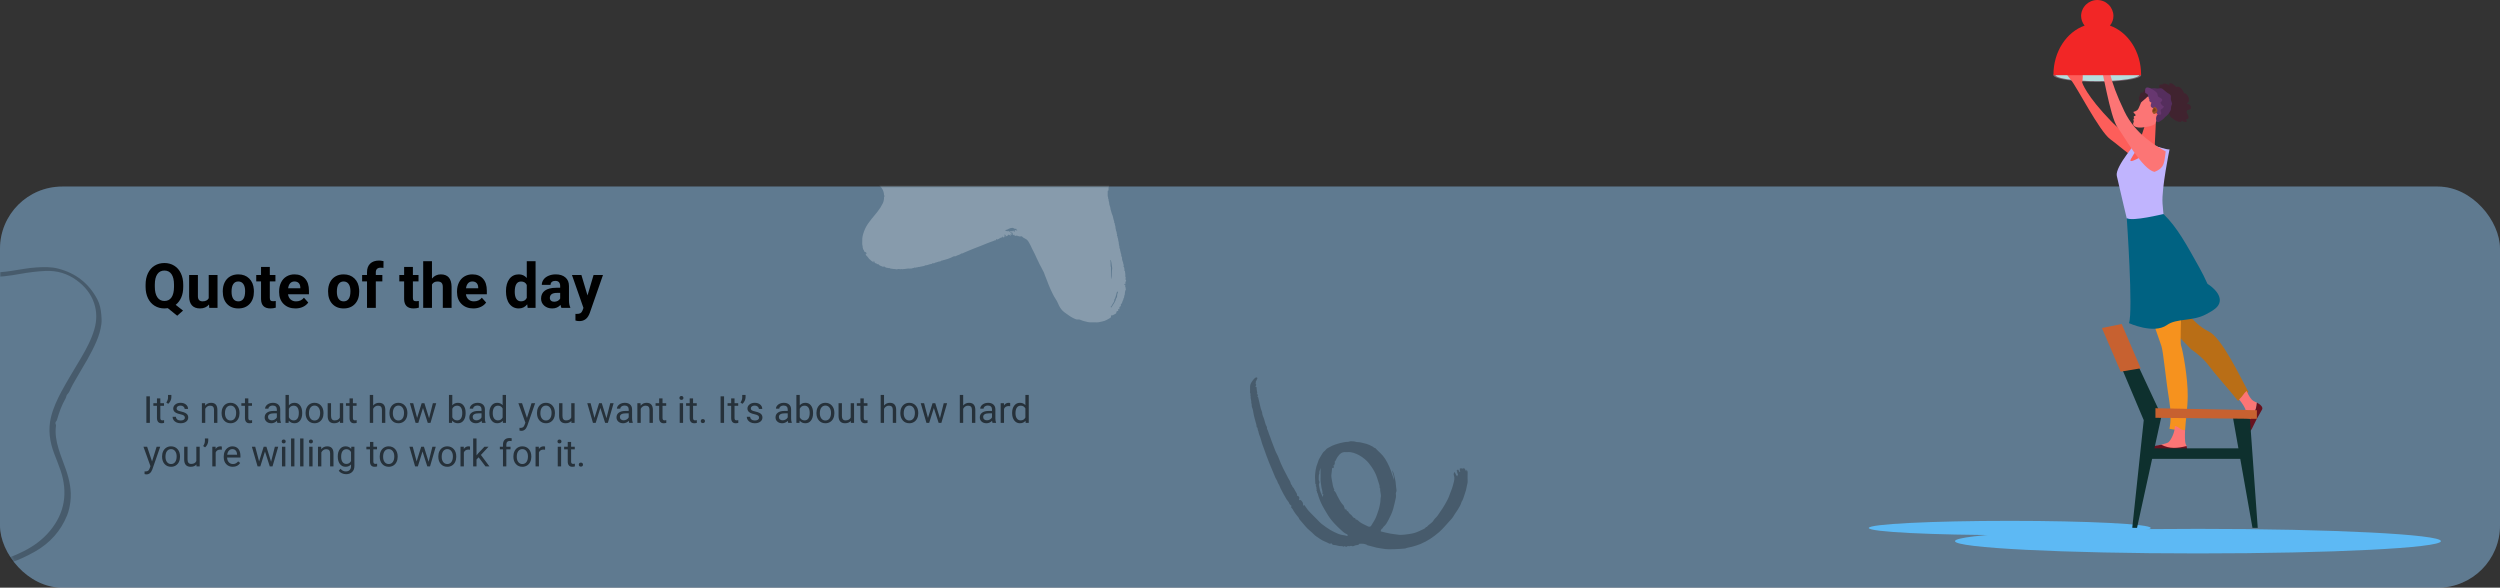 <svg width="804" height="189" viewBox="0 0 804 189" fill="none" xmlns="http://www.w3.org/2000/svg">
<rect x="0" y="0" width="804" height="189" fill="#333333" stroke="none"/>
<rect opacity="0.3" y="60" width="804" height="129" rx="20" fill="#90CAF9"/>
<rect opacity="0.25" y="60" width="804" height="129" rx="20" fill="#90CAF9"/>
<path opacity="0.6" d="M48.197 136H47.072V127.469H48.197V136ZM51.56 128.125V129.66H52.744V130.498H51.56V134.43C51.56 134.684 51.613 134.875 51.719 135.004C51.824 135.129 52.004 135.191 52.258 135.191C52.383 135.191 52.555 135.168 52.773 135.121V136C52.488 136.078 52.211 136.117 51.941 136.117C51.457 136.117 51.092 135.971 50.846 135.678C50.6 135.385 50.477 134.969 50.477 134.43V130.498H49.322V129.66H50.477V128.125H51.56ZM54.092 129.871L53.477 129.449C53.84 128.941 54.027 128.406 54.039 127.844V127H55.111V127.762C55.107 128.152 55.01 128.543 54.818 128.934C54.631 129.32 54.389 129.633 54.092 129.871ZM59.453 134.318C59.453 134.025 59.342 133.799 59.119 133.639C58.9 133.475 58.516 133.334 57.965 133.217C57.418 133.1 56.982 132.959 56.658 132.795C56.338 132.631 56.1 132.436 55.943 132.209C55.791 131.982 55.715 131.713 55.715 131.4C55.715 130.881 55.934 130.441 56.371 130.082C56.812 129.723 57.375 129.543 58.059 129.543C58.777 129.543 59.359 129.729 59.805 130.1C60.254 130.471 60.478 130.945 60.478 131.523H59.389C59.389 131.227 59.262 130.971 59.008 130.756C58.758 130.541 58.441 130.434 58.059 130.434C57.664 130.434 57.355 130.52 57.133 130.691C56.91 130.863 56.799 131.088 56.799 131.365C56.799 131.627 56.902 131.824 57.109 131.957C57.316 132.09 57.69 132.217 58.228 132.338C58.772 132.459 59.211 132.604 59.547 132.771C59.883 132.939 60.131 133.143 60.291 133.381C60.455 133.615 60.537 133.902 60.537 134.242C60.537 134.809 60.31 135.264 59.857 135.607C59.404 135.947 58.816 136.117 58.094 136.117C57.586 136.117 57.137 136.027 56.746 135.848C56.355 135.668 56.049 135.418 55.826 135.098C55.607 134.773 55.498 134.424 55.498 134.049H56.582C56.602 134.412 56.746 134.701 57.016 134.916C57.289 135.127 57.648 135.232 58.094 135.232C58.504 135.232 58.832 135.15 59.078 134.986C59.328 134.818 59.453 134.596 59.453 134.318ZM65.951 129.66L65.986 130.457C66.471 129.848 67.103 129.543 67.885 129.543C69.225 129.543 69.9 130.299 69.912 131.811V136H68.828V131.805C68.824 131.348 68.719 131.01 68.512 130.791C68.309 130.572 67.99 130.463 67.557 130.463C67.205 130.463 66.897 130.557 66.631 130.744C66.365 130.932 66.158 131.178 66.01 131.482V136H64.926V129.66H65.951ZM71.26 132.771C71.26 132.15 71.381 131.592 71.623 131.096C71.869 130.6 72.209 130.217 72.643 129.947C73.08 129.678 73.578 129.543 74.137 129.543C75 129.543 75.697 129.842 76.228 130.439C76.764 131.037 77.031 131.832 77.031 132.824V132.9C77.031 133.518 76.912 134.072 76.674 134.564C76.439 135.053 76.102 135.434 75.66 135.707C75.223 135.98 74.719 136.117 74.148 136.117C73.289 136.117 72.592 135.818 72.057 135.221C71.525 134.623 71.26 133.832 71.26 132.848V132.771ZM72.35 132.9C72.35 133.604 72.512 134.168 72.836 134.594C73.164 135.02 73.602 135.232 74.148 135.232C74.699 135.232 75.137 135.018 75.461 134.588C75.785 134.154 75.947 133.549 75.947 132.771C75.947 132.076 75.781 131.514 75.449 131.084C75.121 130.65 74.684 130.434 74.137 130.434C73.602 130.434 73.17 130.646 72.842 131.072C72.514 131.498 72.35 132.107 72.35 132.9ZM79.861 128.125V129.66H81.045V130.498H79.861V134.43C79.861 134.684 79.914 134.875 80.019 135.004C80.125 135.129 80.305 135.191 80.559 135.191C80.684 135.191 80.856 135.168 81.074 135.121V136C80.789 136.078 80.512 136.117 80.242 136.117C79.758 136.117 79.393 135.971 79.147 135.678C78.9 135.385 78.777 134.969 78.777 134.43V130.498H77.623V129.66H78.777V128.125H79.861ZM89.207 136C89.144 135.875 89.094 135.652 89.055 135.332C88.551 135.855 87.949 136.117 87.25 136.117C86.625 136.117 86.111 135.941 85.709 135.59C85.311 135.234 85.111 134.785 85.111 134.242C85.111 133.582 85.361 133.07 85.861 132.707C86.365 132.34 87.072 132.156 87.982 132.156H89.037V131.658C89.037 131.279 88.924 130.979 88.697 130.756C88.471 130.529 88.137 130.416 87.695 130.416C87.309 130.416 86.984 130.514 86.723 130.709C86.461 130.904 86.33 131.141 86.33 131.418H85.24C85.24 131.102 85.352 130.797 85.574 130.504C85.801 130.207 86.106 129.973 86.488 129.801C86.875 129.629 87.299 129.543 87.76 129.543C88.49 129.543 89.062 129.727 89.477 130.094C89.891 130.457 90.106 130.959 90.121 131.6V134.518C90.121 135.1 90.195 135.562 90.344 135.906V136H89.207ZM87.408 135.174C87.748 135.174 88.07 135.086 88.375 134.91C88.68 134.734 88.9 134.506 89.037 134.225V132.924H88.188C86.859 132.924 86.195 133.312 86.195 134.09C86.195 134.43 86.309 134.695 86.535 134.887C86.762 135.078 87.053 135.174 87.408 135.174ZM97.188 132.9C97.188 133.869 96.965 134.648 96.519 135.238C96.074 135.824 95.477 136.117 94.727 136.117C93.926 136.117 93.307 135.834 92.869 135.268L92.816 136H91.82V127H92.904V130.357C93.342 129.814 93.945 129.543 94.715 129.543C95.484 129.543 96.088 129.834 96.525 130.416C96.967 130.998 97.188 131.795 97.188 132.807V132.9ZM96.103 132.777C96.103 132.039 95.961 131.469 95.676 131.066C95.391 130.664 94.981 130.463 94.445 130.463C93.731 130.463 93.217 130.795 92.904 131.459V134.201C93.236 134.865 93.754 135.197 94.457 135.197C94.977 135.197 95.381 134.996 95.67 134.594C95.959 134.191 96.103 133.586 96.103 132.777ZM98.272 132.771C98.272 132.15 98.393 131.592 98.635 131.096C98.881 130.6 99.221 130.217 99.654 129.947C100.092 129.678 100.59 129.543 101.148 129.543C102.012 129.543 102.709 129.842 103.24 130.439C103.775 131.037 104.043 131.832 104.043 132.824V132.9C104.043 133.518 103.924 134.072 103.686 134.564C103.451 135.053 103.113 135.434 102.672 135.707C102.234 135.98 101.73 136.117 101.16 136.117C100.301 136.117 99.603 135.818 99.068 135.221C98.537 134.623 98.272 133.832 98.272 132.848V132.771ZM99.361 132.9C99.361 133.604 99.523 134.168 99.848 134.594C100.176 135.02 100.613 135.232 101.16 135.232C101.711 135.232 102.148 135.018 102.473 134.588C102.797 134.154 102.959 133.549 102.959 132.771C102.959 132.076 102.793 131.514 102.461 131.084C102.133 130.65 101.695 130.434 101.148 130.434C100.613 130.434 100.182 130.646 99.853 131.072C99.525 131.498 99.361 132.107 99.361 132.9ZM109.316 135.373C108.895 135.869 108.275 136.117 107.459 136.117C106.783 136.117 106.268 135.922 105.912 135.531C105.561 135.137 105.383 134.555 105.379 133.785V129.66H106.463V133.756C106.463 134.717 106.854 135.197 107.635 135.197C108.463 135.197 109.014 134.889 109.287 134.271V129.66H110.371V136H109.34L109.316 135.373ZM113.494 128.125V129.66H114.678V130.498H113.494V134.43C113.494 134.684 113.547 134.875 113.652 135.004C113.758 135.129 113.938 135.191 114.191 135.191C114.316 135.191 114.488 135.168 114.707 135.121V136C114.422 136.078 114.145 136.117 113.875 136.117C113.391 136.117 113.025 135.971 112.779 135.678C112.533 135.385 112.41 134.969 112.41 134.43V130.498H111.256V129.66H112.41V128.125H113.494ZM120.01 130.428C120.49 129.838 121.115 129.543 121.885 129.543C123.225 129.543 123.9 130.299 123.912 131.811V136H122.828V131.805C122.824 131.348 122.719 131.01 122.512 130.791C122.309 130.572 121.99 130.463 121.557 130.463C121.205 130.463 120.896 130.557 120.631 130.744C120.365 130.932 120.158 131.178 120.01 131.482V136H118.926V127H120.01V130.428ZM125.248 132.771C125.248 132.15 125.369 131.592 125.611 131.096C125.857 130.6 126.197 130.217 126.631 129.947C127.068 129.678 127.566 129.543 128.125 129.543C128.988 129.543 129.686 129.842 130.217 130.439C130.752 131.037 131.02 131.832 131.02 132.824V132.9C131.02 133.518 130.9 134.072 130.662 134.564C130.428 135.053 130.09 135.434 129.648 135.707C129.211 135.98 128.707 136.117 128.137 136.117C127.277 136.117 126.58 135.818 126.045 135.221C125.514 134.623 125.248 133.832 125.248 132.848V132.771ZM126.338 132.9C126.338 133.604 126.5 134.168 126.824 134.594C127.152 135.02 127.59 135.232 128.137 135.232C128.688 135.232 129.125 135.018 129.449 134.588C129.773 134.154 129.936 133.549 129.936 132.771C129.936 132.076 129.77 131.514 129.438 131.084C129.109 130.65 128.672 130.434 128.125 130.434C127.59 130.434 127.158 130.646 126.83 131.072C126.502 131.498 126.338 132.107 126.338 132.9ZM137.992 134.506L139.211 129.66H140.295L138.449 136H137.57L136.029 131.195L134.529 136H133.65L131.811 129.66H132.889L134.137 134.406L135.613 129.66H136.486L137.992 134.506ZM149.746 132.9C149.746 133.869 149.523 134.648 149.078 135.238C148.633 135.824 148.035 136.117 147.285 136.117C146.484 136.117 145.865 135.834 145.428 135.268L145.375 136H144.379V127H145.463V130.357C145.9 129.814 146.504 129.543 147.273 129.543C148.043 129.543 148.646 129.834 149.084 130.416C149.525 130.998 149.746 131.795 149.746 132.807V132.9ZM148.662 132.777C148.662 132.039 148.52 131.469 148.234 131.066C147.949 130.664 147.539 130.463 147.004 130.463C146.289 130.463 145.775 130.795 145.463 131.459V134.201C145.795 134.865 146.312 135.197 147.016 135.197C147.535 135.197 147.939 134.996 148.229 134.594C148.518 134.191 148.662 133.586 148.662 132.777ZM155.031 136C154.969 135.875 154.918 135.652 154.879 135.332C154.375 135.855 153.773 136.117 153.074 136.117C152.449 136.117 151.936 135.941 151.533 135.59C151.135 135.234 150.936 134.785 150.936 134.242C150.936 133.582 151.186 133.07 151.686 132.707C152.189 132.34 152.896 132.156 153.807 132.156H154.861V131.658C154.861 131.279 154.748 130.979 154.521 130.756C154.295 130.529 153.961 130.416 153.52 130.416C153.133 130.416 152.809 130.514 152.547 130.709C152.285 130.904 152.154 131.141 152.154 131.418H151.064C151.064 131.102 151.176 130.797 151.398 130.504C151.625 130.207 151.93 129.973 152.312 129.801C152.699 129.629 153.123 129.543 153.584 129.543C154.314 129.543 154.887 129.727 155.301 130.094C155.715 130.457 155.93 130.959 155.945 131.6V134.518C155.945 135.1 156.02 135.562 156.168 135.906V136H155.031ZM153.232 135.174C153.572 135.174 153.895 135.086 154.199 134.91C154.504 134.734 154.725 134.506 154.861 134.225V132.924H154.012C152.684 132.924 152.02 133.312 152.02 134.09C152.02 134.43 152.133 134.695 152.359 134.887C152.586 135.078 152.877 135.174 153.232 135.174ZM157.381 132.777C157.381 131.805 157.611 131.023 158.072 130.434C158.533 129.84 159.137 129.543 159.883 129.543C160.625 129.543 161.213 129.797 161.646 130.305V127H162.73V136H161.734L161.682 135.32C161.248 135.852 160.645 136.117 159.871 136.117C159.137 136.117 158.537 135.816 158.072 135.215C157.611 134.613 157.381 133.828 157.381 132.859V132.777ZM158.465 132.9C158.465 133.619 158.613 134.182 158.91 134.588C159.207 134.994 159.617 135.197 160.141 135.197C160.828 135.197 161.33 134.889 161.646 134.271V131.359C161.322 130.762 160.824 130.463 160.152 130.463C159.621 130.463 159.207 130.668 158.91 131.078C158.613 131.488 158.465 132.096 158.465 132.9ZM169.469 134.412L170.945 129.66H172.105L169.557 136.979C169.162 138.033 168.535 138.561 167.676 138.561L167.471 138.543L167.066 138.467V137.588L167.359 137.611C167.727 137.611 168.012 137.537 168.215 137.389C168.422 137.24 168.592 136.969 168.725 136.574L168.965 135.93L166.703 129.66H167.887L169.469 134.412ZM172.697 132.771C172.697 132.15 172.818 131.592 173.061 131.096C173.307 130.6 173.646 130.217 174.08 129.947C174.518 129.678 175.016 129.543 175.574 129.543C176.438 129.543 177.135 129.842 177.666 130.439C178.201 131.037 178.469 131.832 178.469 132.824V132.9C178.469 133.518 178.35 134.072 178.111 134.564C177.877 135.053 177.539 135.434 177.098 135.707C176.66 135.98 176.156 136.117 175.586 136.117C174.727 136.117 174.029 135.818 173.494 135.221C172.963 134.623 172.697 133.832 172.697 132.848V132.771ZM173.787 132.9C173.787 133.604 173.949 134.168 174.273 134.594C174.602 135.02 175.039 135.232 175.586 135.232C176.137 135.232 176.574 135.018 176.898 134.588C177.223 134.154 177.385 133.549 177.385 132.771C177.385 132.076 177.219 131.514 176.887 131.084C176.559 130.65 176.121 130.434 175.574 130.434C175.039 130.434 174.607 130.646 174.279 131.072C173.951 131.498 173.787 132.107 173.787 132.9ZM183.742 135.373C183.32 135.869 182.701 136.117 181.885 136.117C181.209 136.117 180.693 135.922 180.338 135.531C179.986 135.137 179.809 134.555 179.805 133.785V129.66H180.889V133.756C180.889 134.717 181.279 135.197 182.061 135.197C182.889 135.197 183.439 134.889 183.713 134.271V129.66H184.797V136H183.766L183.742 135.373ZM195.039 134.506L196.258 129.66H197.342L195.496 136H194.617L193.076 131.195L191.576 136H190.697L188.857 129.66H189.936L191.184 134.406L192.66 129.66H193.533L195.039 134.506ZM202.363 136C202.301 135.875 202.25 135.652 202.211 135.332C201.707 135.855 201.105 136.117 200.406 136.117C199.781 136.117 199.268 135.941 198.865 135.59C198.467 135.234 198.268 134.785 198.268 134.242C198.268 133.582 198.518 133.07 199.018 132.707C199.521 132.34 200.229 132.156 201.139 132.156H202.193V131.658C202.193 131.279 202.08 130.979 201.854 130.756C201.627 130.529 201.293 130.416 200.852 130.416C200.465 130.416 200.141 130.514 199.879 130.709C199.617 130.904 199.486 131.141 199.486 131.418H198.396C198.396 131.102 198.508 130.797 198.73 130.504C198.957 130.207 199.262 129.973 199.645 129.801C200.031 129.629 200.455 129.543 200.916 129.543C201.646 129.543 202.219 129.727 202.633 130.094C203.047 130.457 203.262 130.959 203.277 131.6V134.518C203.277 135.1 203.352 135.562 203.5 135.906V136H202.363ZM200.564 135.174C200.904 135.174 201.227 135.086 201.531 134.91C201.836 134.734 202.057 134.506 202.193 134.225V132.924H201.344C200.016 132.924 199.352 133.312 199.352 134.09C199.352 134.43 199.465 134.695 199.691 134.887C199.918 135.078 200.209 135.174 200.564 135.174ZM206.002 129.66L206.037 130.457C206.521 129.848 207.154 129.543 207.936 129.543C209.275 129.543 209.951 130.299 209.963 131.811V136H208.879V131.805C208.875 131.348 208.77 131.01 208.562 130.791C208.359 130.572 208.041 130.463 207.607 130.463C207.256 130.463 206.947 130.557 206.682 130.744C206.416 130.932 206.209 131.178 206.061 131.482V136H204.977V129.66H206.002ZM213.068 128.125V129.66H214.252V130.498H213.068V134.43C213.068 134.684 213.121 134.875 213.227 135.004C213.332 135.129 213.512 135.191 213.766 135.191C213.891 135.191 214.062 135.168 214.281 135.121V136C213.996 136.078 213.719 136.117 213.449 136.117C212.965 136.117 212.6 135.971 212.354 135.678C212.107 135.385 211.984 134.969 211.984 134.43V130.498H210.83V129.66H211.984V128.125H213.068ZM219.678 136H218.594V129.66H219.678V136ZM218.506 127.979C218.506 127.803 218.559 127.654 218.664 127.533C218.773 127.412 218.934 127.352 219.145 127.352C219.355 127.352 219.516 127.412 219.625 127.533C219.734 127.654 219.789 127.803 219.789 127.979C219.789 128.154 219.734 128.301 219.625 128.418C219.516 128.535 219.355 128.594 219.145 128.594C218.934 128.594 218.773 128.535 218.664 128.418C218.559 128.301 218.506 128.154 218.506 127.979ZM222.889 128.125V129.66H224.072V130.498H222.889V134.43C222.889 134.684 222.941 134.875 223.047 135.004C223.152 135.129 223.332 135.191 223.586 135.191C223.711 135.191 223.883 135.168 224.102 135.121V136C223.816 136.078 223.539 136.117 223.27 136.117C222.785 136.117 222.42 135.971 222.174 135.678C221.928 135.385 221.805 134.969 221.805 134.43V130.498H220.65V129.66H221.805V128.125H222.889ZM225.367 135.432C225.367 135.244 225.422 135.088 225.531 134.963C225.645 134.838 225.812 134.775 226.035 134.775C226.258 134.775 226.426 134.838 226.539 134.963C226.656 135.088 226.715 135.244 226.715 135.432C226.715 135.611 226.656 135.762 226.539 135.883C226.426 136.004 226.258 136.064 226.035 136.064C225.812 136.064 225.645 136.004 225.531 135.883C225.422 135.762 225.367 135.611 225.367 135.432ZM232.861 136H231.736V127.469H232.861V136ZM236.225 128.125V129.66H237.408V130.498H236.225V134.43C236.225 134.684 236.277 134.875 236.383 135.004C236.488 135.129 236.668 135.191 236.922 135.191C237.047 135.191 237.219 135.168 237.438 135.121V136C237.152 136.078 236.875 136.117 236.605 136.117C236.121 136.117 235.756 135.971 235.51 135.678C235.264 135.385 235.141 134.969 235.141 134.43V130.498H233.986V129.66H235.141V128.125H236.225ZM238.756 129.871L238.141 129.449C238.504 128.941 238.691 128.406 238.703 127.844V127H239.775V127.762C239.771 128.152 239.674 128.543 239.482 128.934C239.295 129.32 239.053 129.633 238.756 129.871ZM244.117 134.318C244.117 134.025 244.006 133.799 243.783 133.639C243.564 133.475 243.18 133.334 242.629 133.217C242.082 133.1 241.646 132.959 241.322 132.795C241.002 132.631 240.764 132.436 240.607 132.209C240.455 131.982 240.379 131.713 240.379 131.4C240.379 130.881 240.598 130.441 241.035 130.082C241.477 129.723 242.039 129.543 242.723 129.543C243.441 129.543 244.023 129.729 244.469 130.1C244.918 130.471 245.143 130.945 245.143 131.523H244.053C244.053 131.227 243.926 130.971 243.672 130.756C243.422 130.541 243.105 130.434 242.723 130.434C242.328 130.434 242.02 130.52 241.797 130.691C241.574 130.863 241.463 131.088 241.463 131.365C241.463 131.627 241.566 131.824 241.773 131.957C241.98 132.09 242.354 132.217 242.893 132.338C243.436 132.459 243.875 132.604 244.211 132.771C244.547 132.939 244.795 133.143 244.955 133.381C245.119 133.615 245.201 133.902 245.201 134.242C245.201 134.809 244.975 135.264 244.521 135.607C244.068 135.947 243.48 136.117 242.758 136.117C242.25 136.117 241.801 136.027 241.41 135.848C241.02 135.668 240.713 135.418 240.49 135.098C240.271 134.773 240.162 134.424 240.162 134.049H241.246C241.266 134.412 241.41 134.701 241.68 134.916C241.953 135.127 242.312 135.232 242.758 135.232C243.168 135.232 243.496 135.15 243.742 134.986C243.992 134.818 244.117 134.596 244.117 134.318ZM253.504 136C253.441 135.875 253.391 135.652 253.352 135.332C252.848 135.855 252.246 136.117 251.547 136.117C250.922 136.117 250.408 135.941 250.006 135.59C249.607 135.234 249.408 134.785 249.408 134.242C249.408 133.582 249.658 133.07 250.158 132.707C250.662 132.34 251.369 132.156 252.279 132.156H253.334V131.658C253.334 131.279 253.221 130.979 252.994 130.756C252.768 130.529 252.434 130.416 251.992 130.416C251.605 130.416 251.281 130.514 251.02 130.709C250.758 130.904 250.627 131.141 250.627 131.418H249.537C249.537 131.102 249.648 130.797 249.871 130.504C250.098 130.207 250.402 129.973 250.785 129.801C251.172 129.629 251.596 129.543 252.057 129.543C252.787 129.543 253.359 129.727 253.773 130.094C254.188 130.457 254.402 130.959 254.418 131.6V134.518C254.418 135.1 254.492 135.562 254.641 135.906V136H253.504ZM251.705 135.174C252.045 135.174 252.367 135.086 252.672 134.91C252.977 134.734 253.197 134.506 253.334 134.225V132.924H252.484C251.156 132.924 250.492 133.312 250.492 134.09C250.492 134.43 250.605 134.695 250.832 134.887C251.059 135.078 251.35 135.174 251.705 135.174ZM261.484 132.9C261.484 133.869 261.262 134.648 260.816 135.238C260.371 135.824 259.773 136.117 259.023 136.117C258.223 136.117 257.604 135.834 257.166 135.268L257.113 136H256.117V127H257.201V130.357C257.639 129.814 258.242 129.543 259.012 129.543C259.781 129.543 260.385 129.834 260.822 130.416C261.264 130.998 261.484 131.795 261.484 132.807V132.9ZM260.4 132.777C260.4 132.039 260.258 131.469 259.973 131.066C259.688 130.664 259.277 130.463 258.742 130.463C258.027 130.463 257.514 130.795 257.201 131.459V134.201C257.533 134.865 258.051 135.197 258.754 135.197C259.273 135.197 259.678 134.996 259.967 134.594C260.256 134.191 260.4 133.586 260.4 132.777ZM262.568 132.771C262.568 132.15 262.689 131.592 262.932 131.096C263.178 130.6 263.518 130.217 263.951 129.947C264.389 129.678 264.887 129.543 265.445 129.543C266.309 129.543 267.006 129.842 267.537 130.439C268.072 131.037 268.34 131.832 268.34 132.824V132.9C268.34 133.518 268.221 134.072 267.982 134.564C267.748 135.053 267.41 135.434 266.969 135.707C266.531 135.98 266.027 136.117 265.457 136.117C264.598 136.117 263.9 135.818 263.365 135.221C262.834 134.623 262.568 133.832 262.568 132.848V132.771ZM263.658 132.9C263.658 133.604 263.82 134.168 264.145 134.594C264.473 135.02 264.91 135.232 265.457 135.232C266.008 135.232 266.445 135.018 266.77 134.588C267.094 134.154 267.256 133.549 267.256 132.771C267.256 132.076 267.09 131.514 266.758 131.084C266.43 130.65 265.992 130.434 265.445 130.434C264.91 130.434 264.479 130.646 264.15 131.072C263.822 131.498 263.658 132.107 263.658 132.9ZM273.613 135.373C273.191 135.869 272.572 136.117 271.756 136.117C271.08 136.117 270.564 135.922 270.209 135.531C269.857 135.137 269.68 134.555 269.676 133.785V129.66H270.76V133.756C270.76 134.717 271.15 135.197 271.932 135.197C272.76 135.197 273.311 134.889 273.584 134.271V129.66H274.668V136H273.637L273.613 135.373ZM277.791 128.125V129.66H278.975V130.498H277.791V134.43C277.791 134.684 277.844 134.875 277.949 135.004C278.055 135.129 278.234 135.191 278.488 135.191C278.613 135.191 278.785 135.168 279.004 135.121V136C278.719 136.078 278.441 136.117 278.172 136.117C277.688 136.117 277.322 135.971 277.076 135.678C276.83 135.385 276.707 134.969 276.707 134.43V130.498H275.553V129.66H276.707V128.125H277.791ZM284.307 130.428C284.787 129.838 285.412 129.543 286.182 129.543C287.521 129.543 288.197 130.299 288.209 131.811V136H287.125V131.805C287.121 131.348 287.016 131.01 286.809 130.791C286.605 130.572 286.287 130.463 285.854 130.463C285.502 130.463 285.193 130.557 284.928 130.744C284.662 130.932 284.455 131.178 284.307 131.482V136H283.223V127H284.307V130.428ZM289.545 132.771C289.545 132.15 289.666 131.592 289.908 131.096C290.154 130.6 290.494 130.217 290.928 129.947C291.365 129.678 291.863 129.543 292.422 129.543C293.285 129.543 293.982 129.842 294.514 130.439C295.049 131.037 295.316 131.832 295.316 132.824V132.9C295.316 133.518 295.197 134.072 294.959 134.564C294.725 135.053 294.387 135.434 293.945 135.707C293.508 135.98 293.004 136.117 292.434 136.117C291.574 136.117 290.877 135.818 290.342 135.221C289.811 134.623 289.545 133.832 289.545 132.848V132.771ZM290.635 132.9C290.635 133.604 290.797 134.168 291.121 134.594C291.449 135.02 291.887 135.232 292.434 135.232C292.984 135.232 293.422 135.018 293.746 134.588C294.07 134.154 294.232 133.549 294.232 132.771C294.232 132.076 294.066 131.514 293.734 131.084C293.406 130.65 292.969 130.434 292.422 130.434C291.887 130.434 291.455 130.646 291.127 131.072C290.799 131.498 290.635 132.107 290.635 132.9ZM302.289 134.506L303.508 129.66H304.592L302.746 136H301.867L300.326 131.195L298.826 136H297.947L296.107 129.66H297.186L298.434 134.406L299.91 129.66H300.783L302.289 134.506ZM309.76 130.428C310.24 129.838 310.865 129.543 311.635 129.543C312.975 129.543 313.65 130.299 313.662 131.811V136H312.578V131.805C312.574 131.348 312.469 131.01 312.262 130.791C312.059 130.572 311.74 130.463 311.307 130.463C310.955 130.463 310.646 130.557 310.381 130.744C310.115 130.932 309.908 131.178 309.76 131.482V136H308.676V127H309.76V130.428ZM319.199 136C319.137 135.875 319.086 135.652 319.047 135.332C318.543 135.855 317.941 136.117 317.242 136.117C316.617 136.117 316.104 135.941 315.701 135.59C315.303 135.234 315.104 134.785 315.104 134.242C315.104 133.582 315.354 133.07 315.854 132.707C316.357 132.34 317.064 132.156 317.975 132.156H319.029V131.658C319.029 131.279 318.916 130.979 318.689 130.756C318.463 130.529 318.129 130.416 317.688 130.416C317.301 130.416 316.977 130.514 316.715 130.709C316.453 130.904 316.322 131.141 316.322 131.418H315.232C315.232 131.102 315.344 130.797 315.566 130.504C315.793 130.207 316.098 129.973 316.48 129.801C316.867 129.629 317.291 129.543 317.752 129.543C318.482 129.543 319.055 129.727 319.469 130.094C319.883 130.457 320.098 130.959 320.113 131.6V134.518C320.113 135.1 320.188 135.562 320.336 135.906V136H319.199ZM317.4 135.174C317.74 135.174 318.062 135.086 318.367 134.91C318.672 134.734 318.893 134.506 319.029 134.225V132.924H318.18C316.852 132.924 316.188 133.312 316.188 134.09C316.188 134.43 316.301 134.695 316.527 134.887C316.754 135.078 317.045 135.174 317.4 135.174ZM324.877 130.633C324.713 130.605 324.535 130.592 324.344 130.592C323.633 130.592 323.15 130.895 322.896 131.5V136H321.812V129.66H322.867L322.885 130.393C323.24 129.826 323.744 129.543 324.396 129.543C324.607 129.543 324.768 129.57 324.877 129.625V130.633ZM325.498 132.777C325.498 131.805 325.729 131.023 326.189 130.434C326.65 129.84 327.254 129.543 328 129.543C328.742 129.543 329.33 129.797 329.764 130.305V127H330.848V136H329.852L329.799 135.32C329.365 135.852 328.762 136.117 327.988 136.117C327.254 136.117 326.654 135.816 326.189 135.215C325.729 134.613 325.498 133.828 325.498 132.859V132.777ZM326.582 132.9C326.582 133.619 326.73 134.182 327.027 134.588C327.324 134.994 327.734 135.197 328.258 135.197C328.945 135.197 329.447 134.889 329.764 134.271V131.359C329.439 130.762 328.941 130.463 328.27 130.463C327.738 130.463 327.324 130.668 327.027 131.078C326.73 131.488 326.582 132.096 326.582 132.9ZM48.895 148.412L50.371 143.66H51.531L48.982 150.979C48.588 152.033 47.961 152.561 47.102 152.561L46.897 152.543L46.492 152.467V151.588L46.785 151.611C47.152 151.611 47.438 151.537 47.641 151.389C47.848 151.24 48.018 150.969 48.15 150.574L48.391 149.93L46.129 143.66H47.312L48.895 148.412ZM52.123 146.771C52.123 146.15 52.244 145.592 52.486 145.096C52.732 144.6 53.072 144.217 53.506 143.947C53.943 143.678 54.441 143.543 55 143.543C55.863 143.543 56.56 143.842 57.092 144.439C57.627 145.037 57.895 145.832 57.895 146.824V146.9C57.895 147.518 57.775 148.072 57.537 148.564C57.303 149.053 56.965 149.434 56.523 149.707C56.086 149.98 55.582 150.117 55.012 150.117C54.152 150.117 53.455 149.818 52.92 149.221C52.389 148.623 52.123 147.832 52.123 146.848V146.771ZM53.213 146.9C53.213 147.604 53.375 148.168 53.699 148.594C54.027 149.02 54.465 149.232 55.012 149.232C55.562 149.232 56 149.018 56.324 148.588C56.648 148.154 56.81 147.549 56.81 146.771C56.81 146.076 56.645 145.514 56.312 145.084C55.984 144.65 55.547 144.434 55 144.434C54.465 144.434 54.033 144.646 53.705 145.072C53.377 145.498 53.213 146.107 53.213 146.9ZM63.168 149.373C62.746 149.869 62.127 150.117 61.31 150.117C60.635 150.117 60.119 149.922 59.764 149.531C59.412 149.137 59.234 148.555 59.23 147.785V143.66H60.315V147.756C60.315 148.717 60.705 149.197 61.486 149.197C62.315 149.197 62.865 148.889 63.139 148.271V143.66H64.223V150H63.191L63.168 149.373ZM65.951 143.871L65.336 143.449C65.699 142.941 65.887 142.406 65.898 141.844V141H66.971V141.762C66.967 142.152 66.869 142.543 66.678 142.934C66.49 143.32 66.248 143.633 65.951 143.871ZM71.342 144.633C71.178 144.605 71 144.592 70.809 144.592C70.098 144.592 69.615 144.895 69.361 145.5V150H68.277V143.66H69.332L69.35 144.393C69.705 143.826 70.209 143.543 70.861 143.543C71.072 143.543 71.232 143.57 71.342 143.625V144.633ZM74.857 150.117C73.998 150.117 73.299 149.836 72.76 149.273C72.221 148.707 71.951 147.951 71.951 147.006V146.807C71.951 146.178 72.07 145.617 72.309 145.125C72.551 144.629 72.887 144.242 73.316 143.965C73.75 143.684 74.219 143.543 74.723 143.543C75.547 143.543 76.188 143.814 76.644 144.357C77.102 144.9 77.33 145.678 77.33 146.689V147.141H73.035C73.051 147.766 73.232 148.271 73.58 148.658C73.932 149.041 74.377 149.232 74.916 149.232C75.299 149.232 75.623 149.154 75.889 148.998C76.154 148.842 76.387 148.635 76.586 148.377L77.248 148.893C76.717 149.709 75.92 150.117 74.857 150.117ZM74.723 144.434C74.285 144.434 73.918 144.594 73.621 144.914C73.324 145.23 73.141 145.676 73.07 146.25H76.246V146.168C76.215 145.617 76.066 145.191 75.801 144.891C75.535 144.586 75.176 144.434 74.723 144.434ZM87.18 148.506L88.398 143.66H89.482L87.637 150H86.758L85.217 145.195L83.717 150H82.838L80.998 143.66H82.076L83.324 148.406L84.801 143.66H85.674L87.18 148.506ZM91.768 150H90.684V143.66H91.768V150ZM90.596 141.979C90.596 141.803 90.648 141.654 90.754 141.533C90.863 141.412 91.023 141.352 91.234 141.352C91.445 141.352 91.606 141.412 91.715 141.533C91.824 141.654 91.879 141.803 91.879 141.979C91.879 142.154 91.824 142.301 91.715 142.418C91.606 142.535 91.445 142.594 91.234 142.594C91.023 142.594 90.863 142.535 90.754 142.418C90.648 142.301 90.596 142.154 90.596 141.979ZM94.686 150H93.602V141H94.686V150ZM97.603 150H96.519V141H97.603V150ZM100.521 150H99.438V143.66H100.521V150ZM99.35 141.979C99.35 141.803 99.402 141.654 99.508 141.533C99.617 141.412 99.777 141.352 99.988 141.352C100.199 141.352 100.359 141.412 100.469 141.533C100.578 141.654 100.633 141.803 100.633 141.979C100.633 142.154 100.578 142.301 100.469 142.418C100.359 142.535 100.199 142.594 99.988 142.594C99.777 142.594 99.617 142.535 99.508 142.418C99.402 142.301 99.35 142.154 99.35 141.979ZM103.287 143.66L103.322 144.457C103.807 143.848 104.439 143.543 105.221 143.543C106.561 143.543 107.236 144.299 107.248 145.811V150H106.164V145.805C106.16 145.348 106.055 145.01 105.848 144.791C105.645 144.572 105.326 144.463 104.893 144.463C104.541 144.463 104.232 144.557 103.967 144.744C103.701 144.932 103.494 145.178 103.346 145.482V150H102.262V143.66H103.287ZM108.625 146.777C108.625 145.789 108.854 145.004 109.311 144.422C109.768 143.836 110.373 143.543 111.127 143.543C111.9 143.543 112.504 143.816 112.938 144.363L112.99 143.66H113.98V149.848C113.98 150.668 113.736 151.314 113.248 151.787C112.764 152.26 112.111 152.496 111.291 152.496C110.834 152.496 110.387 152.398 109.949 152.203C109.512 152.008 109.178 151.74 108.947 151.4L109.51 150.75C109.975 151.324 110.543 151.611 111.215 151.611C111.742 151.611 112.152 151.463 112.445 151.166C112.742 150.869 112.891 150.451 112.891 149.912V149.367C112.457 149.867 111.865 150.117 111.115 150.117C110.373 150.117 109.771 149.818 109.311 149.221C108.854 148.623 108.625 147.809 108.625 146.777ZM109.715 146.9C109.715 147.615 109.861 148.178 110.154 148.588C110.447 148.994 110.857 149.197 111.385 149.197C112.068 149.197 112.57 148.887 112.891 148.266V145.371C112.559 144.766 112.061 144.463 111.396 144.463C110.869 144.463 110.457 144.668 110.16 145.078C109.863 145.488 109.715 146.096 109.715 146.9ZM120.068 142.125V143.66H121.252V144.498H120.068V148.43C120.068 148.684 120.121 148.875 120.227 149.004C120.332 149.129 120.512 149.191 120.766 149.191C120.891 149.191 121.062 149.168 121.281 149.121V150C120.996 150.078 120.719 150.117 120.449 150.117C119.965 150.117 119.6 149.971 119.354 149.678C119.107 149.385 118.984 148.969 118.984 148.43V144.498H117.83V143.66H118.984V142.125H120.068ZM122.119 146.771C122.119 146.15 122.24 145.592 122.482 145.096C122.729 144.6 123.068 144.217 123.502 143.947C123.939 143.678 124.438 143.543 124.996 143.543C125.859 143.543 126.557 143.842 127.088 144.439C127.623 145.037 127.891 145.832 127.891 146.824V146.9C127.891 147.518 127.771 148.072 127.533 148.564C127.299 149.053 126.961 149.434 126.52 149.707C126.082 149.98 125.578 150.117 125.008 150.117C124.148 150.117 123.451 149.818 122.916 149.221C122.385 148.623 122.119 147.832 122.119 146.848V146.771ZM123.209 146.9C123.209 147.604 123.371 148.168 123.695 148.594C124.023 149.02 124.461 149.232 125.008 149.232C125.559 149.232 125.996 149.018 126.32 148.588C126.645 148.154 126.807 147.549 126.807 146.771C126.807 146.076 126.641 145.514 126.309 145.084C125.98 144.65 125.543 144.434 124.996 144.434C124.461 144.434 124.029 144.646 123.701 145.072C123.373 145.498 123.209 146.107 123.209 146.9ZM137.84 148.506L139.059 143.66H140.143L138.297 150H137.418L135.877 145.195L134.377 150H133.498L131.658 143.66H132.736L133.984 148.406L135.461 143.66H136.334L137.84 148.506ZM140.963 146.771C140.963 146.15 141.084 145.592 141.326 145.096C141.572 144.6 141.912 144.217 142.346 143.947C142.783 143.678 143.281 143.543 143.84 143.543C144.703 143.543 145.4 143.842 145.932 144.439C146.467 145.037 146.734 145.832 146.734 146.824V146.9C146.734 147.518 146.615 148.072 146.377 148.564C146.143 149.053 145.805 149.434 145.363 149.707C144.926 149.98 144.422 150.117 143.852 150.117C142.992 150.117 142.295 149.818 141.76 149.221C141.229 148.623 140.963 147.832 140.963 146.848V146.771ZM142.053 146.9C142.053 147.604 142.215 148.168 142.539 148.594C142.867 149.02 143.305 149.232 143.852 149.232C144.402 149.232 144.84 149.018 145.164 148.588C145.488 148.154 145.65 147.549 145.65 146.771C145.65 146.076 145.484 145.514 145.152 145.084C144.824 144.65 144.387 144.434 143.84 144.434C143.305 144.434 142.873 144.646 142.545 145.072C142.217 145.498 142.053 146.107 142.053 146.9ZM151.158 144.633C150.994 144.605 150.816 144.592 150.625 144.592C149.914 144.592 149.432 144.895 149.178 145.5V150H148.094V143.66H149.148L149.166 144.393C149.521 143.826 150.025 143.543 150.678 143.543C150.889 143.543 151.049 143.57 151.158 143.625V144.633ZM153.93 147.064L153.25 147.773V150H152.166V141H153.25V146.443L153.83 145.746L155.805 143.66H157.123L154.656 146.309L157.41 150H156.139L153.93 147.064ZM161.752 150V144.498H160.75V143.66H161.752V143.01C161.752 142.33 161.934 141.805 162.297 141.434C162.66 141.062 163.174 140.877 163.838 140.877C164.088 140.877 164.336 140.91 164.582 140.977L164.523 141.855C164.34 141.82 164.145 141.803 163.938 141.803C163.586 141.803 163.314 141.906 163.123 142.113C162.932 142.316 162.836 142.609 162.836 142.992V143.66H164.189V144.498H162.836V150H161.752ZM165.104 146.771C165.104 146.15 165.225 145.592 165.467 145.096C165.713 144.6 166.053 144.217 166.486 143.947C166.924 143.678 167.422 143.543 167.98 143.543C168.844 143.543 169.541 143.842 170.072 144.439C170.607 145.037 170.875 145.832 170.875 146.824V146.9C170.875 147.518 170.756 148.072 170.518 148.564C170.283 149.053 169.945 149.434 169.504 149.707C169.066 149.98 168.562 150.117 167.992 150.117C167.133 150.117 166.436 149.818 165.9 149.221C165.369 148.623 165.104 147.832 165.104 146.848V146.771ZM166.193 146.9C166.193 147.604 166.355 148.168 166.68 148.594C167.008 149.02 167.445 149.232 167.992 149.232C168.543 149.232 168.98 149.018 169.305 148.588C169.629 148.154 169.791 147.549 169.791 146.771C169.791 146.076 169.625 145.514 169.293 145.084C168.965 144.65 168.527 144.434 167.98 144.434C167.445 144.434 167.014 144.646 166.686 145.072C166.357 145.498 166.193 146.107 166.193 146.9ZM175.299 144.633C175.135 144.605 174.957 144.592 174.766 144.592C174.055 144.592 173.572 144.895 173.318 145.5V150H172.234V143.66H173.289L173.307 144.393C173.662 143.826 174.166 143.543 174.818 143.543C175.029 143.543 175.189 143.57 175.299 143.625V144.633ZM180.455 150H179.371V143.66H180.455V150ZM179.283 141.979C179.283 141.803 179.336 141.654 179.441 141.533C179.551 141.412 179.711 141.352 179.922 141.352C180.133 141.352 180.293 141.412 180.402 141.533C180.512 141.654 180.566 141.803 180.566 141.979C180.566 142.154 180.512 142.301 180.402 142.418C180.293 142.535 180.133 142.594 179.922 142.594C179.711 142.594 179.551 142.535 179.441 142.418C179.336 142.301 179.283 142.154 179.283 141.979ZM183.666 142.125V143.66H184.85V144.498H183.666V148.43C183.666 148.684 183.719 148.875 183.824 149.004C183.93 149.129 184.109 149.191 184.363 149.191C184.488 149.191 184.66 149.168 184.879 149.121V150C184.594 150.078 184.316 150.117 184.047 150.117C183.562 150.117 183.197 149.971 182.951 149.678C182.705 149.385 182.582 148.969 182.582 148.43V144.498H181.428V143.66H182.582V142.125H183.666ZM186.145 149.432C186.145 149.244 186.199 149.088 186.309 148.963C186.422 148.838 186.59 148.775 186.812 148.775C187.035 148.775 187.203 148.838 187.316 148.963C187.434 149.088 187.492 149.244 187.492 149.432C187.492 149.611 187.434 149.762 187.316 149.883C187.203 150.004 187.035 150.064 186.812 150.064C186.59 150.064 186.422 150.004 186.309 149.883C186.199 149.762 186.145 149.611 186.145 149.432Z" fill="black"/>
<path d="M58.93 92.213C58.93 93.541 58.715 94.697 58.285 95.68C57.855 96.656 57.26 97.441 56.498 98.033L58.861 99.889L56.996 101.539L53.969 99.107C53.624 99.166 53.266 99.195 52.895 99.195C51.716 99.195 50.665 98.912 49.74 98.346C48.816 97.779 48.1 96.972 47.592 95.924C47.084 94.869 46.827 93.658 46.82 92.291V91.588C46.82 90.188 47.071 88.958 47.572 87.897C48.08 86.829 48.793 86.012 49.711 85.445C50.635 84.872 51.69 84.586 52.875 84.586C54.06 84.586 55.111 84.872 56.029 85.445C56.954 86.012 57.667 86.829 58.168 87.897C58.676 88.958 58.93 90.185 58.93 91.578V92.213ZM55.961 91.568C55.961 90.078 55.694 88.945 55.16 88.17C54.626 87.395 53.865 87.008 52.875 87.008C51.892 87.008 51.133 87.392 50.6 88.16C50.066 88.922 49.796 90.042 49.789 91.519V92.213C49.789 93.665 50.056 94.791 50.59 95.592C51.124 96.393 51.892 96.793 52.895 96.793C53.878 96.793 54.633 96.409 55.16 95.641C55.688 94.866 55.954 93.74 55.961 92.262V91.568ZM67.221 97.926C66.524 98.772 65.561 99.195 64.33 99.195C63.197 99.195 62.331 98.87 61.732 98.219C61.14 97.568 60.837 96.614 60.824 95.357V88.434H63.647V95.26C63.647 96.36 64.148 96.91 65.15 96.91C66.107 96.91 66.765 96.578 67.123 95.914V88.434H69.955V99H67.299L67.221 97.926ZM71.644 93.619C71.644 92.571 71.846 91.637 72.25 90.816C72.654 89.996 73.233 89.361 73.988 88.912C74.75 88.463 75.632 88.238 76.635 88.238C78.061 88.238 79.223 88.674 80.121 89.547C81.026 90.419 81.531 91.604 81.635 93.102L81.654 93.824C81.654 95.445 81.202 96.747 80.297 97.731C79.392 98.707 78.178 99.195 76.654 99.195C75.131 99.195 73.913 98.707 73.002 97.731C72.097 96.754 71.644 95.426 71.644 93.746V93.619ZM74.467 93.824C74.467 94.827 74.656 95.595 75.033 96.129C75.411 96.656 75.951 96.92 76.654 96.92C77.338 96.92 77.872 96.659 78.256 96.139C78.64 95.611 78.832 94.772 78.832 93.619C78.832 92.636 78.64 91.874 78.256 91.334C77.872 90.794 77.331 90.523 76.635 90.523C75.945 90.523 75.411 90.794 75.033 91.334C74.656 91.868 74.467 92.698 74.467 93.824ZM86.772 85.836V88.434H88.578V90.504H86.772V95.777C86.772 96.168 86.846 96.448 86.996 96.617C87.146 96.787 87.432 96.871 87.856 96.871C88.168 96.871 88.445 96.848 88.686 96.803V98.941C88.132 99.111 87.562 99.195 86.977 99.195C84.997 99.195 83.988 98.196 83.949 96.197V90.504H82.406V88.434H83.949V85.836H86.772ZM95.014 99.195C93.464 99.195 92.201 98.72 91.225 97.769C90.255 96.819 89.769 95.553 89.769 93.971V93.697C89.769 92.636 89.975 91.689 90.385 90.856C90.795 90.016 91.374 89.371 92.123 88.922C92.878 88.466 93.738 88.238 94.701 88.238C96.147 88.238 97.283 88.694 98.109 89.606C98.943 90.517 99.359 91.809 99.359 93.482V94.635H92.631C92.722 95.325 92.995 95.878 93.451 96.295C93.913 96.712 94.496 96.92 95.199 96.92C96.287 96.92 97.136 96.526 97.748 95.738L99.135 97.291C98.712 97.89 98.139 98.359 97.416 98.697C96.693 99.029 95.893 99.195 95.014 99.195ZM94.691 90.523C94.132 90.523 93.676 90.712 93.324 91.09C92.979 91.467 92.758 92.008 92.66 92.711H96.586V92.486C96.573 91.861 96.404 91.38 96.078 91.041C95.753 90.696 95.29 90.523 94.691 90.523ZM105.512 93.619C105.512 92.571 105.714 91.637 106.117 90.816C106.521 89.996 107.1 89.361 107.855 88.912C108.617 88.463 109.499 88.238 110.502 88.238C111.928 88.238 113.09 88.674 113.988 89.547C114.893 90.419 115.398 91.604 115.502 93.102L115.521 93.824C115.521 95.445 115.069 96.747 114.164 97.731C113.259 98.707 112.045 99.195 110.521 99.195C108.998 99.195 107.781 98.707 106.869 97.731C105.964 96.754 105.512 95.426 105.512 93.746V93.619ZM108.334 93.824C108.334 94.827 108.523 95.595 108.9 96.129C109.278 96.656 109.818 96.92 110.521 96.92C111.205 96.92 111.739 96.659 112.123 96.139C112.507 95.611 112.699 94.772 112.699 93.619C112.699 92.636 112.507 91.874 112.123 91.334C111.739 90.794 111.199 90.523 110.502 90.523C109.812 90.523 109.278 90.794 108.9 91.334C108.523 91.868 108.334 92.698 108.334 93.824ZM118.031 99V90.504H116.459V88.434H118.031V87.535C118.031 86.35 118.37 85.432 119.047 84.781C119.73 84.124 120.684 83.795 121.908 83.795C122.299 83.795 122.777 83.86 123.344 83.99L123.314 86.178C123.08 86.119 122.794 86.09 122.455 86.09C121.394 86.09 120.863 86.588 120.863 87.584V88.434H122.963V90.504H120.863V99H118.031ZM132.787 85.836V88.434H134.594V90.504H132.787V95.777C132.787 96.168 132.862 96.448 133.012 96.617C133.161 96.787 133.448 96.871 133.871 96.871C134.184 96.871 134.46 96.848 134.701 96.803V98.941C134.148 99.111 133.578 99.195 132.992 99.195C131.013 99.195 130.004 98.196 129.965 96.197V90.504H128.422V88.434H129.965V85.836H132.787ZM138.92 89.586C139.669 88.688 140.609 88.238 141.742 88.238C144.034 88.238 145.196 89.57 145.229 92.232V99H142.406V92.311C142.406 91.705 142.276 91.259 142.016 90.973C141.755 90.68 141.322 90.533 140.717 90.533C139.89 90.533 139.291 90.852 138.92 91.49V99H136.098V84H138.92V89.586ZM152.221 99.195C150.671 99.195 149.408 98.72 148.432 97.769C147.462 96.819 146.977 95.553 146.977 93.971V93.697C146.977 92.636 147.182 91.689 147.592 90.856C148.002 90.016 148.581 89.371 149.33 88.922C150.085 88.466 150.945 88.238 151.908 88.238C153.354 88.238 154.49 88.694 155.316 89.606C156.15 90.517 156.566 91.809 156.566 93.482V94.635H149.838C149.929 95.325 150.202 95.878 150.658 96.295C151.12 96.712 151.703 96.92 152.406 96.92C153.493 96.92 154.343 96.526 154.955 95.738L156.342 97.291C155.919 97.89 155.346 98.359 154.623 98.697C153.9 99.029 153.1 99.195 152.221 99.195ZM151.898 90.523C151.339 90.523 150.883 90.712 150.531 91.09C150.186 91.467 149.965 92.008 149.867 92.711H153.793V92.486C153.78 91.861 153.611 91.38 153.285 91.041C152.96 90.696 152.497 90.523 151.898 90.523ZM162.719 93.639C162.719 91.992 163.087 90.68 163.822 89.703C164.564 88.727 165.577 88.238 166.859 88.238C167.888 88.238 168.738 88.622 169.408 89.391V84H172.24V99H169.691L169.555 97.877C168.852 98.756 167.947 99.195 166.84 99.195C165.596 99.195 164.597 98.707 163.842 97.731C163.093 96.747 162.719 95.383 162.719 93.639ZM165.541 93.844C165.541 94.833 165.714 95.592 166.059 96.119C166.404 96.647 166.905 96.91 167.562 96.91C168.435 96.91 169.05 96.542 169.408 95.807V91.637C169.057 90.901 168.448 90.533 167.582 90.533C166.221 90.533 165.541 91.637 165.541 93.844ZM180.551 99C180.421 98.746 180.326 98.43 180.268 98.053C179.584 98.814 178.695 99.195 177.602 99.195C176.566 99.195 175.707 98.896 175.023 98.297C174.346 97.698 174.008 96.943 174.008 96.031C174.008 94.912 174.421 94.052 175.248 93.453C176.081 92.854 177.283 92.551 178.852 92.545H180.15V91.939C180.15 91.451 180.023 91.061 179.77 90.768C179.522 90.475 179.128 90.328 178.588 90.328C178.113 90.328 177.738 90.442 177.465 90.67C177.198 90.898 177.064 91.21 177.064 91.607H174.242C174.242 90.995 174.431 90.429 174.809 89.908C175.186 89.387 175.72 88.981 176.41 88.688C177.1 88.388 177.875 88.238 178.734 88.238C180.036 88.238 181.068 88.567 181.83 89.225C182.598 89.876 182.982 90.794 182.982 91.978V96.559C182.989 97.561 183.129 98.32 183.402 98.834V99H180.551ZM178.217 97.037C178.633 97.037 179.018 96.946 179.369 96.764C179.721 96.575 179.981 96.324 180.15 96.012V94.195H179.096C177.683 94.195 176.931 94.684 176.84 95.66L176.83 95.826C176.83 96.178 176.954 96.467 177.201 96.695C177.449 96.923 177.787 97.037 178.217 97.037ZM188.939 95.006L190.893 88.434H193.92L189.672 100.641L189.438 101.197C188.806 102.577 187.764 103.268 186.312 103.268C185.902 103.268 185.486 103.206 185.062 103.082V100.943L185.492 100.953C186.026 100.953 186.423 100.872 186.684 100.709C186.951 100.546 187.159 100.276 187.309 99.898L187.641 99.029L183.939 88.434H186.977L188.939 95.006Z" fill="black"/>
<mask id="mask0" mask-type="alpha" maskUnits="userSpaceOnUse" x="0" y="60" width="804" height="129">
<rect opacity="0.25" y="60" width="804" height="129" rx="20" fill="#90CAF9"/>
</mask>
<g mask="url(#mask0)">
<path d="M424.696 150.49C424.574 151.078 424.175 151.639 424.308 152.279C424.336 152.417 424.257 152.506 424.184 152.616C424.098 152.745 424.133 153.903 424.105 154.066C424.025 154.521 424.493 154.931 424.288 155.33C424.044 155.804 424.21 156.178 424.281 156.633C424.455 157.748 424.829 158.766 425.474 159.88C425.44 159.482 425.454 159.222 425.644 159.026C425.499 158.942 425.344 159.004 425.266 158.831C425.453 158.022 425.009 157.262 424.938 156.445C424.872 155.682 424.675 154.927 424.69 154.142C424.713 152.925 424.696 151.707 424.696 150.49ZM436.393 167.108C436.753 167.341 436.997 167.665 437.341 167.906C438.165 168.483 439.085 168.848 439.968 169.295C440.343 169.485 440.764 169.403 440.971 169.068C441.666 167.946 442.406 166.847 442.81 165.569C442.999 164.971 443.222 164.384 443.422 163.789C443.635 163.157 443.704 162.489 443.854 161.843C443.999 161.218 443.912 160.548 444.056 159.892C444.253 158.989 443.754 158.092 443.884 157.168C443.53 156.877 443.765 156.454 443.645 156.105C443.384 155.34 443.15 154.566 442.916 153.792C442.513 152.459 441.843 151.234 441.071 150.111C440.474 149.242 439.807 148.383 438.949 147.686C438.345 147.196 437.742 146.725 437.057 146.38C435.912 145.801 434.731 145.3 433.396 145.399C433.203 145.413 433.008 145.415 432.816 145.399C431.452 145.286 430.801 146.063 430.105 147.034C429.748 147.533 429.641 148.171 429.167 148.59C429.234 148.736 429.529 148.841 429.276 149.051C429.124 149.178 429.143 149.333 429.157 149.487C429.184 149.784 428.801 149.552 428.789 149.781C429.147 150.128 428.977 150.386 428.662 150.618C428.59 150.559 428.525 150.506 428.405 150.408C428.327 151.074 428.358 151.689 428.215 152.305C428.01 153.195 428.322 154.12 428.445 155.011C428.561 155.849 428.731 156.732 429.143 157.519C429.157 157.546 429.028 157.648 428.962 157.72C429.585 158.151 429.778 158.879 430.093 159.485C430.672 160.599 431.231 161.708 432.124 162.608C432.262 162.746 432.193 162.931 432.268 163.031C432.444 163.268 432.405 163.558 432.523 163.806H432.891C433.12 163.893 433.007 164.143 433.176 164.284C433.318 164.403 433.526 164.364 433.65 164.639C433.836 165.051 434.252 165.385 434.626 165.681C434.99 165.968 435.075 166.561 435.689 166.588C435.899 166.597 435.894 166.944 436.032 167.108H436.393ZM437.169 174.878C436.884 175.436 436.277 175.231 435.837 175.406C435.527 175.528 435.113 175.814 434.781 175.616C434.424 175.404 434.176 175.728 433.859 175.653C433.64 175.601 433.356 175.541 433.145 175.793C433.089 175.86 432.872 175.874 432.787 175.82C432.564 175.679 432.372 175.493 432.164 175.825C431.657 175.507 431.069 175.712 430.531 175.569C429.911 175.405 429.287 175.239 428.641 175.22C428.457 175.037 428.274 174.854 428.091 174.671C427.903 174.898 427.693 174.931 427.428 174.787C426.455 174.259 425.356 173.95 424.471 173.289C423.803 172.79 423.045 172.42 422.461 171.784C421.846 171.114 421.08 170.592 420.439 169.936C419.512 168.988 418.731 167.917 417.84 166.94C417.739 166.426 417.295 166.144 417.034 165.739C416.75 165.303 416.378 164.937 416.125 164.471C415.879 164.019 415.626 163.557 415.252 163.181C415.102 163.03 415.231 162.895 415.393 162.754C415.14 162.428 414.712 162.288 414.576 161.793C414.467 161.398 414.057 161.068 413.813 160.667C413.093 159.482 412.42 158.276 411.813 157.032C411.59 156.576 411.468 156.054 411.174 155.655C410.875 155.25 410.842 154.756 410.562 154.349C410.277 153.935 410.077 153.454 409.898 152.981C409.359 151.556 408.678 150.194 408.139 148.765C407.57 147.256 406.961 145.764 406.46 144.227C406.285 143.691 406.039 143.179 405.875 142.628C405.679 141.966 405.519 141.292 405.291 140.642C405.071 140.017 404.765 139.427 404.714 138.744C404.702 138.597 404.473 138.441 404.546 138.244C404.61 138.07 404.206 138.029 404.468 137.78C404.592 137.662 404.259 137.541 404.181 137.387C404.066 137.161 404.131 136.909 404.068 136.662C403.765 135.462 403.358 134.29 403.147 133.058C403.027 132.363 402.942 131.634 402.633 130.953C402.455 130.56 402.67 130.023 402.407 129.594C402.532 128.861 402.092 128.179 402.211 127.445C402.243 127.243 401.943 127.078 402.189 126.809C402.282 126.708 401.944 126.425 402.008 126.133C402.062 125.887 402.019 125.619 402.019 125.36C402.019 125.102 402.028 124.843 402.018 124.585C401.99 123.914 402.194 123.349 402.575 122.774C402.917 122.259 403.273 121.804 403.773 121.45C403.953 121.323 404.121 121.356 404.297 121.416C404.526 121.767 404.165 121.988 404.105 122.273C404.057 122.5 403.784 122.629 403.87 122.955C403.923 123.161 403.668 123.388 403.945 123.647C404.21 123.895 403.622 124.104 403.81 124.435C403.885 124.45 403.973 124.469 404.075 124.49C404.086 124.501 404.13 124.525 404.129 124.546C404.08 125.178 404.263 125.781 404.346 126.396C404.368 126.556 404.214 126.598 404.147 126.722C404.261 126.761 404.374 126.8 404.486 126.839C404.574 127.057 404.595 127.264 404.379 127.438C404.399 127.48 404.408 127.543 404.443 127.567C404.72 127.751 404.671 128.047 404.748 128.316C405.153 129.734 405.304 131.221 405.896 132.588C405.898 133.431 406.361 134.141 406.577 134.923C406.712 135.411 406.872 135.908 406.999 136.388C407.131 136.883 407.603 137.284 407.446 137.857C407.899 138.578 407.983 139.444 408.354 140.194C408.621 140.734 408.714 141.329 408.96 141.882C409.197 142.416 409.375 143.008 409.602 143.553C409.945 144.378 410.199 145.24 410.651 146.03C410.895 146.458 411.109 146.942 411.277 147.413C412.056 149.594 413.166 151.611 414.229 153.653C414.546 154.264 414.999 154.817 415.119 155.51C415.182 155.872 415.552 156.004 415.614 156.381C415.658 156.645 416.015 156.842 416.132 157.113C416.267 157.423 416.438 157.697 416.612 157.982C416.891 158.44 417.241 158.895 417.138 159.462C417.302 159.6 417.307 159.42 417.384 159.407C417.97 159.972 417.996 160.06 417.745 160.646C417.834 160.731 417.924 160.817 418.009 160.898C418.084 160.835 418.15 160.779 418.204 160.733C418.818 161.215 419.212 161.788 419.066 162.58C419.285 162.663 419.324 162.374 419.539 162.477C419.995 163.107 420.419 163.823 420.974 164.417C421.387 164.858 421.806 165.304 422.244 165.726C422.709 166.175 423.159 166.638 423.616 167.095C424.073 167.552 424.484 168.069 424.997 168.452C425.921 169.145 426.835 169.848 427.843 170.443C428.655 170.922 429.499 171.298 430.347 171.668C430.92 171.917 431.562 172.041 432.186 172.128C432.496 172.171 432.784 172.229 433.074 172.335C433.182 172.373 433.33 172.375 433.418 172.24C433.465 172.005 433.286 171.845 433.138 171.788C432.269 171.456 431.657 170.784 430.992 170.192C430.342 169.612 429.738 168.979 429.138 168.347C428.158 167.316 427.325 166.179 426.62 164.936C426.175 164.15 425.672 163.402 425.263 162.59C424.627 161.327 424.097 160.03 423.745 158.665C423.696 158.475 423.473 158.364 423.539 158.171C423.636 157.892 423.161 157.694 423.383 157.502C423.687 157.239 423.242 157.162 423.324 156.95C423.397 156.759 423.355 156.535 423.162 156.344C423.039 156.223 423.232 156.072 423.344 155.949C422.922 155.757 422.997 155.318 422.976 155.013C422.91 154.049 422.854 153.064 422.984 152.112C423.078 151.425 423.137 150.713 423.345 150.042C423.549 149.386 423.84 148.756 424.021 148.095C424.145 147.638 424.463 147.307 424.643 146.897C424.818 146.499 425.133 146.175 425.3 145.811C425.546 145.278 426.066 145.077 426.377 144.635C426.664 144.226 427.204 143.997 427.647 143.757C428.188 143.462 428.755 143.158 429.356 142.983C429.933 142.816 430.489 142.592 431.086 142.464C431.872 142.295 432.639 142.095 433.452 142.097C433.814 142.098 434.141 141.861 434.535 141.902C435.028 141.954 435.515 141.91 436.012 142.084C436.467 142.244 436.976 142.145 437.483 142.267C439.364 142.717 439.699 142.688 441.481 143.631C441.745 143.77 441.902 144.119 442.264 144.073C443.319 145.22 444.597 146.162 445.433 147.509C446.449 149.147 447.229 150.89 447.766 152.745C447.916 153.263 448.214 153.738 448.217 154.306C448.526 153.286 447.805 152.421 447.744 151.223C448.229 152.071 448.352 152.798 448.525 153.497C448.755 154.427 448.926 155.363 448.962 156.337C448.978 156.777 449.088 157.247 449.124 157.711C449.155 158.128 448.832 158.457 448.909 158.893C448.975 159.269 448.995 159.683 448.91 160.05C448.629 161.255 448.396 162.467 448.05 163.661C447.677 164.946 447.1 166.119 446.496 167.284C446.102 168.043 445.67 168.809 444.997 169.373C444.723 169.601 444.689 170.044 444.274 170.138C444.249 170.144 444.293 170.32 444.193 170.386C443.981 170.527 444.135 170.736 444.051 170.905C445.094 171.188 446.107 171.381 447.114 171.603C447.87 171.769 448.636 171.769 449.391 171.921C450.136 172.071 450.945 172.034 451.708 171.935C452.826 171.791 453.961 171.684 455.045 171.347C456.102 171.017 457.079 170.488 458.08 170.02C458.394 169.873 458.483 169.422 458.903 169.434C459.492 168.615 460.521 168.267 461.044 167.338C461.357 166.781 461.939 166.381 462.331 165.836C462.901 165.043 463.406 164.207 463.971 163.413C464.43 162.769 464.758 162.049 465.16 161.377C465.753 160.388 466.15 159.272 466.543 158.178C466.764 157.56 467.048 156.967 467.203 156.315C467.423 155.392 467.791 154.504 467.722 153.53C467.693 153.132 467.456 152.78 467.511 152.348C467.544 152.089 467.667 151.953 467.822 151.799C468.098 152.233 468.187 152.769 468.678 153.232C468.551 152.847 469.133 152.717 468.739 152.283C468.554 152.079 468.764 151.611 468.425 151.36C468.581 151.231 468.679 151.148 468.877 150.984C468.984 151.128 469.141 151.287 469.232 151.478C469.31 151.641 469.275 151.879 469.645 151.766C469.394 151.424 469.475 151.047 469.477 150.639C469.882 150.655 470.249 150.539 470.574 150.784C470.698 150.707 470.551 150.517 470.73 150.462C470.886 150.629 471.112 150.75 471.214 150.994C471.299 151.198 471.403 151.394 471.502 151.6C471.711 151.43 471.484 151.183 471.678 151.039C471.882 151.341 472.006 151.649 471.995 152.031C471.97 152.967 471.959 153.905 471.998 154.841C472.019 155.322 471.83 155.755 471.76 156.209C471.609 157.185 471.35 158.16 470.995 159.082C470.696 159.859 470.545 160.705 470.049 161.403C469.521 163.246 468.212 164.647 467.285 166.264C467.058 166.659 466.702 167.005 466.389 167.339C465.212 168.599 464.15 169.972 462.845 171.11C461.045 172.681 459.076 174.006 456.871 174.933C455.965 175.314 455.009 175.592 454.051 175.853C453.353 176.044 452.618 176.087 451.949 176.386C451.895 176.411 451.827 176.404 451.766 176.412C450.653 176.55 446.414 176.756 445.551 176.585C444.617 176.4 443.663 176.35 442.738 176.132C441.86 175.925 440.991 175.674 440.117 175.445C440.056 175.429 439.968 175.47 439.927 175.439C439.124 174.839 438.199 174.812 437.169 174.878" fill="black"/>
<path d="M367.038 41.402C367.001 41.381 366.964 41.36 366.927 41.338C366.837 41.459 366.768 41.606 366.653 41.692C366.528 41.786 366.319 41.784 366.219 41.892C366.01 42.116 365.742 42.217 365.484 42.346C365.398 42.748 365.023 42.862 364.751 43.079C364.538 43.249 364.318 43.411 364.114 43.592C364.054 43.646 364.042 43.753 364.009 43.836C364.23 43.745 364.352 43.543 364.604 43.612C364.79 43.664 364.771 43.498 364.841 43.406C364.9 43.33 365.162 43.35 365.169 43.303C365.208 43.042 365.42 43.001 365.591 42.893C365.784 42.771 365.99 42.645 366.133 42.473C366.277 42.299 366.464 42.312 366.633 42.261C366.591 42.156 366.551 42.053 366.485 41.888H367.038V41.402ZM303.456 28.501C303.009 28.742 302.854 29.181 302.649 29.584C302.456 29.964 302.365 30.394 302.19 30.775C301.993 31.203 301.894 31.649 301.876 32.085C301.857 32.541 301.55 32.982 301.783 33.458C301.849 33.345 301.924 33.244 301.968 33.131C301.997 33.054 301.968 32.958 301.987 32.875C302.054 32.575 302.131 32.277 302.203 31.978C302.282 31.656 302.436 31.348 302.388 31.001C302.73 30.287 302.859 29.485 303.303 28.813C303.366 28.717 303.405 28.605 303.456 28.501V28.501ZM371.022 46.104C371.108 46.113 371.167 46.137 371.19 46.118C371.565 45.801 371.953 45.498 372.303 45.155C373.027 44.443 373.608 43.608 374.147 42.758C374.39 42.375 374.675 41.989 374.787 41.512C374.838 41.297 374.658 41.345 374.636 41.244C374.183 42.121 373.781 43.029 373.141 43.783C372.47 44.574 371.744 45.318 371.022 46.104ZM365.876 29.681C365.999 29.761 366.1 29.829 366.204 29.894C366.308 29.958 366.415 30.018 366.52 30.081C366.348 30.396 366.349 30.393 366.564 30.549C366.648 30.61 366.77 30.685 366.781 30.767C366.825 31.089 367.021 30.901 367.112 30.916C367.092 30.683 367.073 30.464 367.054 30.245C367.336 30.063 367.064 29.878 367.045 29.699C367.034 29.587 366.946 29.474 366.866 29.387C366.85 29.37 366.708 29.47 366.607 29.526C366.533 29.367 366.475 29.241 366.38 29.037C366.571 29.115 366.67 29.156 366.768 29.196C366.885 28.909 366.563 29.019 366.538 28.9C366.508 28.759 366.531 28.607 366.531 28.415H365.64C365.598 28.302 365.575 28.241 365.519 28.09C365.484 28.599 365.484 28.599 365.707 28.793C365.733 28.716 365.759 28.64 365.786 28.559C365.904 28.67 366.009 28.769 366.103 28.856C366.221 28.791 366.293 28.751 366.419 28.681C366.361 29.087 366.069 29.162 365.876 29.312V29.681ZM357.236 83.561C357.146 83.74 357.023 83.913 357.05 83.94C357.237 84.132 357.136 84.357 357.151 84.563C357.168 84.781 357.205 85.018 357.142 85.218C357.075 85.424 357.384 85.588 357.163 85.776C357.371 85.942 357.272 86.173 357.284 86.378C357.298 86.597 357.287 86.817 357.287 87.037C357.287 87.873 357.286 88.709 357.289 89.544C357.29 89.628 357.319 89.711 357.334 89.793C357.383 89.444 357.509 89.12 357.534 88.796C357.593 88.024 357.525 87.247 357.672 86.475C357.734 86.149 357.598 85.801 357.577 85.474C357.538 84.837 357.389 84.235 357.236 83.561V83.561ZM357.368 98.931C357.535 98.685 357.696 98.489 357.811 98.269C358.189 97.547 358.814 96.945 358.881 96.072C358.884 96.038 358.944 96.012 358.971 95.978C359.168 95.723 359.287 95.436 359.264 95.111C359.239 94.763 359.349 94.452 359.486 94.146C359.55 94.002 359.582 93.873 359.389 93.724C359.302 93.837 359.188 93.935 359.142 94.058C359.071 94.25 359.063 94.463 359 94.659C358.827 95.202 358.724 95.771 358.421 96.268C358.38 96.335 358.334 96.429 358.349 96.497C358.425 96.847 358.235 97.155 358.06 97.363C357.7 97.794 357.615 98.379 357.155 98.717L357.368 98.931ZM308.504 27.707C308.199 27.549 307.95 27.419 307.697 27.288C307.654 27.327 307.589 27.384 307.527 27.44C307.574 27.492 307.614 27.538 307.637 27.564C307.339 27.798 307.046 28.027 306.757 28.255C306.781 28.284 306.862 28.357 306.852 28.375C306.755 28.534 306.633 28.679 306.534 28.837C306.314 29.193 306.062 29.544 306.26 30.011C306.546 29.814 306.702 29.42 307.115 29.457C307.072 29.347 306.979 29.218 307.01 29.169C307.158 28.94 307.303 28.673 307.521 28.535C307.744 28.394 307.935 28.192 307.989 28.007C308.071 27.722 308.267 27.81 308.504 27.707V27.707ZM326.81 73.761L326.903 73.667C326.868 73.636 326.83 73.576 326.798 73.579C326.543 73.603 326.234 73.6 326.146 73.508C325.797 73.146 325.365 73.289 324.989 73.361C324.641 73.427 324.323 73.653 323.991 73.807C323.886 73.856 323.782 73.922 323.672 73.937C323.625 73.944 323.567 73.796 323.488 73.917C323.436 73.997 323.393 74.083 323.279 74.287C323.677 74.128 323.939 74.586 324.254 74.24C324.259 74.234 324.409 74.314 324.414 74.362C324.433 74.538 324.581 74.531 324.649 74.491C324.985 74.294 325.358 74.406 325.714 74.35C325.735 74.216 325.755 74.095 325.76 74.061C325.85 74.151 325.961 74.262 326.052 74.353C326.027 74.362 325.95 74.389 325.977 74.379C326.064 74.466 326.175 74.577 326.271 74.673C326.328 74.466 326.125 74.093 326.542 73.962C326.746 74.13 326.961 74.153 327.223 74.033C327.072 73.933 326.941 73.847 326.81 73.761ZM328.589 75.948C328.419 76.211 328.132 75.869 327.958 76.082C327.753 75.865 327.47 75.998 327.225 75.924C327.105 75.951 327.348 75.594 327.039 75.754C326.844 75.855 326.577 75.815 326.314 75.841C326.284 75.69 326.257 75.555 326.215 75.342C326.16 75.499 326.133 75.576 326.101 75.667C325.937 75.558 325.774 75.451 325.587 75.327C325.623 75.202 325.661 75.069 325.701 74.928C325.446 74.767 325.153 74.692 324.753 74.836C325.024 74.965 325.238 75.067 325.47 75.176C325.402 75.316 325.343 75.436 325.284 75.556C325.165 75.498 325.251 75.137 324.935 75.364C324.989 75.485 325.046 75.611 325.102 75.736C325.053 75.763 325.011 75.8 324.995 75.791C324.777 75.677 324.563 75.556 324.348 75.436C324.148 75.802 323.781 75.935 323.342 76.068C323.385 75.945 323.416 75.856 323.462 75.722C323.337 75.644 323.285 75.397 323.016 75.426C323.054 75.632 323.09 75.824 323.125 76.01C322.909 76.107 322.879 76.165 322.948 76.303C322.642 76.544 322.589 76.081 322.345 76.053C322.321 76.211 322.302 76.332 322.283 76.458C322.15 76.438 322.081 76.267 321.898 76.41C321.644 76.608 321.304 76.697 321.052 76.897C320.797 77.099 320.596 76.999 320.346 76.888C320.337 77.005 320.329 77.109 320.318 77.266C319.972 77.201 319.704 77.427 319.395 77.525C318.657 77.759 317.947 78.067 317.223 78.338C316.576 78.58 315.944 78.86 315.302 79.117C314.774 79.328 314.245 79.54 313.709 79.731C312.981 79.99 312.28 80.32 311.561 80.602C311 80.822 310.437 81.072 309.877 81.314C309.693 81.395 309.527 81.557 309.291 81.498C309.241 81.486 309.162 81.518 309.12 81.555C308.614 82.011 307.894 82.011 307.353 82.392C307.322 82.413 307.271 82.423 307.233 82.415C306.684 82.307 306.282 82.668 305.834 82.865C305.121 83.177 304.39 83.425 303.634 83.606C303.474 83.644 303.304 83.668 303.164 83.745C303.031 83.817 302.89 83.764 302.774 83.816C302.625 83.882 302.473 83.975 302.365 84.094C302.212 84.263 302.113 83.918 301.935 84.092C301.804 84.22 301.546 84.204 301.367 84.297C301.076 84.45 300.708 84.389 300.454 84.653C300.401 84.709 300.225 84.697 300.136 84.654C299.974 84.576 299.914 84.55 299.813 84.756C299.757 84.868 299.485 84.893 299.305 84.922C298.734 85.013 298.219 85.341 297.622 85.321C297.159 85.643 296.597 85.61 296.082 85.747C295.964 85.778 295.849 85.824 295.729 85.847C295.505 85.891 295.279 85.793 295.045 85.963C294.881 86.084 294.583 85.888 294.377 86.105C294.338 86.147 294.162 86.107 294.082 86.055C293.874 85.915 293.976 86.139 293.929 86.163C293.855 86.202 293.739 86.159 293.661 86.195C293.304 86.356 292.931 86.422 292.549 86.373C291.874 86.286 291.228 86.542 290.557 86.525C290.354 86.521 290.146 86.663 289.941 86.509C289.559 86.706 289.177 86.427 288.796 86.511C288.637 86.546 288.447 86.676 288.329 86.626C288.017 86.494 287.703 86.531 287.388 86.505C287.075 86.48 286.764 86.421 286.452 86.377C286.411 86.371 286.346 86.381 286.331 86.358C286.197 86.152 285.98 86.275 285.833 86.222C285.496 86.103 285.127 86.178 284.808 85.987C284.569 85.844 284.348 85.729 284.23 85.582C284.187 85.675 284.145 85.764 284.086 85.89C283.603 85.521 282.888 85.579 282.486 84.944H281.997C281.935 84.834 281.886 84.673 281.839 84.673C281.502 84.675 281.223 84.657 281.247 84.197C281.251 84.126 281.068 84.046 280.848 83.871C280.935 84.126 280.972 84.235 281.038 84.428C280.782 84.258 280.597 84.144 280.422 84.016C280.257 83.896 280.071 83.785 279.951 83.627C279.811 83.443 279.576 83.387 279.454 83.188C279.345 83.01 279.227 82.83 279.079 82.686C278.923 82.535 278.844 82.33 278.637 82.203C278.499 82.119 278.472 81.853 278.394 81.665C278.437 81.619 278.496 81.555 278.553 81.494C278.604 81.539 278.649 81.579 278.755 81.674C278.737 81.536 278.751 81.447 278.713 81.393C278.565 81.177 278.331 81.073 278.102 80.963C278.01 80.918 277.889 80.861 277.857 80.779C277.811 80.666 277.868 80.51 277.821 80.398C277.783 80.308 277.579 80.253 277.58 80.185C277.586 79.841 277.346 79.535 277.435 79.184C277.188 78.624 277.344 78.032 277.304 77.457C277.229 76.387 277.531 75.378 277.883 74.396C278.279 73.29 278.863 72.276 279.59 71.34C280.096 70.688 280.577 70.021 281.13 69.403C281.886 68.557 282.55 67.634 283.188 66.695C283.383 66.408 283.48 66.068 283.692 65.778C283.891 65.506 284.011 65.164 284.116 64.837C284.212 64.543 284.249 64.229 284.296 63.922C284.333 63.674 284.223 63.407 284.424 63.179C284.463 63.134 284.428 63.011 284.407 62.93C284.382 62.832 284.308 62.741 284.303 62.645C284.229 61.23 283.46 60.059 282.378 59.282C281.718 58.808 281.012 58.427 280.338 57.988C279.387 57.37 278.378 56.854 277.433 56.228C276.698 55.74 275.919 55.319 275.16 54.867C274.31 54.36 273.405 53.939 272.65 53.281C272.234 53.213 272.013 52.83 271.65 52.668C271.244 52.487 270.972 52.113 270.599 51.867C270.173 51.585 269.818 51.196 269.431 50.855C269.208 50.658 269.039 50.408 268.744 50.283C268.594 50.22 268.435 50.067 268.378 49.916C268.261 49.613 268.001 49.453 267.805 49.23C266.868 48.162 266.128 46.986 265.674 45.623C265.487 45.06 265.422 44.462 265.16 43.924C265.252 43.445 265.007 43 265.025 42.526C265.042 42.065 264.945 41.583 265.048 41.145C265.201 40.489 265.182 39.781 265.556 39.182C265.679 38.276 266.562 36.681 266.964 36.069C267.434 35.353 268.072 34.782 268.707 34.23C269.029 33.951 269.419 33.679 269.88 33.576C270.178 33.51 270.447 33.358 270.754 33.285C271.036 33.218 271.255 33.16 271.53 33.271C271.632 33.312 271.786 33.199 271.918 33.191C272.159 33.176 272.404 33.168 272.643 33.193C272.823 33.211 272.99 33.385 273.18 33.221C273.384 33.426 273.645 33.252 273.864 33.324C274.056 33.386 274.226 33.514 274.418 33.578C274.728 33.682 275.048 33.755 275.362 33.848C275.459 33.877 275.559 33.914 275.641 33.97C276.14 34.31 276.736 34.41 277.283 34.627C277.868 34.859 278.484 35.023 279.047 35.306C279.45 35.508 279.883 35.632 280.295 35.799C280.728 35.974 281.145 36.192 281.586 36.348C282.491 36.667 283.328 37.135 284.192 37.544C285.296 38.065 286.398 38.592 287.496 39.127C289.418 40.063 291.334 41.012 293.259 41.943C293.734 42.173 294.22 42.395 294.725 42.54C294.969 42.61 295.163 42.764 295.402 42.822C295.762 42.908 296.119 43.007 296.481 43.082C296.768 43.142 297.083 43.12 297.345 43.229C297.807 43.423 298.306 43.429 298.78 43.584C299.279 43.747 299.814 43.532 300.238 43.177C300.423 43.023 300.576 42.831 300.755 42.668C301.453 42.028 301.619 41.263 301.328 40.372C301.2 39.979 301.046 39.589 301.061 39.163C300.796 38.919 301.066 38.523 300.807 38.278C300.863 37.793 300.723 37.313 300.898 36.808C301.014 36.474 301.118 36.085 301.069 35.685C300.943 34.666 301.162 33.653 301.224 32.641C301.267 31.937 301.447 31.221 301.647 30.521C301.783 30.044 302 29.604 302.165 29.147C302.351 28.635 302.715 28.184 303.03 27.725C303.693 26.761 304.575 26.028 305.551 25.399C306.257 24.944 306.994 24.545 307.794 24.286C308.126 24.179 308.493 24.144 308.824 24.053C309.19 23.952 309.569 24.049 309.891 23.927C310.235 23.797 310.567 23.796 310.899 23.825C311.525 23.88 312.149 23.978 312.769 24.083C313.376 24.187 313.938 24.439 314.511 24.655C315.265 24.941 315.972 25.305 316.613 25.795C316.712 25.87 316.841 25.921 316.914 26.016C317.312 26.53 317.727 27.034 318.078 27.58C318.673 28.504 319.347 29.162 320.174 29.803C320.308 29.907 320.397 30.069 320.507 30.204C320.724 30.127 320.878 30.033 321.033 30.029C321.213 30.025 321.351 29.944 321.509 29.898C321.671 29.85 321.871 29.846 322.03 29.898C322.201 29.953 322.294 29.697 322.477 29.836C322.528 29.874 322.681 29.776 322.787 29.74C322.903 29.701 323.031 29.681 323.132 29.618C323.287 29.522 323.345 29.809 323.516 29.686C323.607 29.62 323.761 29.65 323.883 29.62C324.021 29.587 324.152 29.521 324.291 29.494C324.485 29.456 324.656 29.575 324.833 29.602C324.956 29.621 325.099 29.407 325.251 29.369C325.45 29.319 325.652 29.334 325.862 29.248C326.05 29.171 326.379 29.103 326.474 29.481C326.481 29.506 326.669 29.484 326.792 29.484C326.734 29.364 326.693 29.279 326.65 29.19C326.864 29.102 327.025 28.822 327.286 29.069C327.377 28.925 327.458 29.082 327.517 29.075C327.687 29.054 327.75 28.64 328.024 28.935C328.206 28.86 328.382 28.766 328.57 28.72C328.647 28.702 328.763 28.836 328.837 28.816C328.944 28.785 329.027 28.6 329.155 28.753C329.274 28.896 329.33 28.679 329.387 28.726C329.442 28.771 329.453 28.87 329.484 28.945C329.93 28.803 329.93 28.803 330.037 28.409C330.151 28.463 330.272 28.5 330.366 28.572C330.45 28.634 330.505 28.734 330.565 28.808C330.638 28.688 330.712 28.565 330.784 28.446C331.71 28.691 331.78 28.671 332.11 28.062H332.557C332.587 28.124 332.628 28.212 332.675 28.314C332.758 27.982 332.758 27.982 333.092 27.799C333.233 27.762 332.981 28.153 333.282 27.966C333.445 27.865 333.632 27.867 333.82 27.985C333.905 28.038 334.065 28.024 334.169 27.984C334.377 27.905 334.675 27.908 334.635 27.539C334.628 27.475 334.738 27.36 334.914 27.482C335.084 27.599 335.347 27.583 335.613 27.634C335.574 27.519 335.537 27.407 335.489 27.264C335.858 27.397 336.163 27.486 336.448 27.18C336.539 27.082 336.67 27.299 336.866 27.18C337.135 27.016 337.498 27.006 337.865 26.919C337.875 26.854 337.894 26.733 337.911 26.62C337.943 26.605 337.962 26.587 337.98 26.589C338.138 26.608 338.756 26.514 338.938 26.457C339.251 26.361 339.568 26.275 339.884 26.192C341.366 25.805 342.787 25.223 344.253 24.796C345.295 24.492 346.337 24.179 347.395 23.921C348.285 23.704 349.182 23.478 350.061 23.201C350.553 23.046 351.076 22.994 351.583 22.89C351.744 22.857 351.897 22.793 352.058 22.762C352.324 22.709 352.593 22.672 352.86 22.628C353.128 22.584 353.407 22.574 353.661 22.488C354.233 22.296 354.844 22.32 355.42 22.119C355.743 22.006 356.128 22.104 356.485 21.979C356.776 21.877 357.15 21.96 357.404 21.814C357.698 21.646 358.01 21.74 358.31 21.601C358.609 21.462 359.012 21.578 359.369 21.456C359.51 21.408 359.727 21.523 359.887 21.607C360.116 21.726 360.313 21.771 360.522 21.575C360.617 21.487 361.774 21.023 361.818 21.066C362.064 21.306 362.276 21.089 362.57 21C362.535 21.143 362.516 21.23 362.492 21.316C362.473 21.387 362.449 21.457 362.413 21.569C362.717 21.469 362.726 21.259 362.694 21.026C362.818 21.098 362.919 21.187 362.948 21.167C363.099 21.065 363.218 21.109 363.377 21.16C363.487 21.196 363.641 21.078 363.78 21.047C363.864 21.028 363.958 21.032 364.043 21.047C364.169 21.069 364.266 21.302 364.419 21.102C364.565 20.913 364.692 21.22 364.779 21.128C365.028 20.866 365.209 21.169 365.419 21.189C365.596 21.205 365.828 21.238 365.876 21.503C365.88 21.529 366.039 21.567 366.086 21.537C366.178 21.479 366.254 21.376 366.361 21.477C366.654 21.75 367.086 21.786 367.369 22.078C367.437 22.148 367.547 22.228 367.633 22.222C367.829 22.208 367.91 22.349 367.998 22.459C368.121 22.614 368.252 22.751 368.412 22.87C368.58 22.996 368.689 23.161 368.954 23.178C369.156 23.19 369.262 23.487 369.507 23.577C370.2 23.831 370.839 24.222 371.439 24.631C372.025 25.029 372.643 25.397 373.178 25.884C373.509 26.186 373.859 26.472 374.182 26.786C374.701 27.29 375.052 27.929 375.514 28.473C376.157 29.227 376.526 30.117 376.954 30.983C377.337 31.759 377.57 32.578 377.768 33.422C377.889 33.94 377.873 34.496 378.14 34.98C378.149 34.997 378.145 35.024 378.141 35.045C378.042 35.567 378.295 36.057 378.277 36.574C378.26 37.08 378.285 37.587 378.267 38.092C378.26 38.295 378.173 38.494 378.145 38.698C378.12 38.884 378.138 39.06 378.026 39.246C377.941 39.387 377.987 39.6 377.895 39.785C377.841 39.894 377.976 40.089 378.006 40.249C378.04 40.427 378.026 40.594 377.783 40.606C377.733 40.962 377.438 41.242 377.388 41.558C377.288 42.179 376.802 42.596 376.663 43.178C376.365 43.353 376.435 43.75 376.162 43.969C375.948 44.141 375.851 44.451 375.68 44.683C375.492 44.94 375.278 45.178 375.077 45.425C375.038 45.473 374.97 45.536 374.98 45.578C375.067 45.959 374.767 46.121 374.562 46.332C374.225 46.679 373.892 47.032 373.534 47.357C372.923 47.912 372.304 48.455 371.606 48.908C371.148 49.206 370.776 49.648 370.301 49.909C369.773 50.2 369.296 50.558 368.787 50.871C368.142 51.268 367.475 51.626 366.814 51.995C366.117 52.384 365.395 52.722 364.704 53.118C364.293 53.353 363.915 53.662 363.481 53.832C362.882 54.066 362.372 54.447 361.816 54.748C361.127 55.121 360.497 55.603 359.842 56.04C359.279 56.416 358.84 56.928 358.354 57.39C358.156 57.579 357.984 57.787 357.72 57.922C357.488 58.042 357.316 58.287 357.193 58.549C356.951 59.065 356.705 59.581 356.552 60.13C356.49 60.353 356.527 60.601 356.49 60.833C356.462 61.01 356.646 61.292 356.274 61.334C356.251 61.337 356.234 61.489 356.233 61.571C356.229 62.033 356.238 62.495 356.229 62.957C356.222 63.257 356.462 63.515 356.363 63.826C356.633 64.091 356.433 64.467 356.605 64.785C356.755 65.061 356.691 65.446 356.765 65.772C356.861 66.19 357.081 66.593 357.103 67.01C357.129 67.506 357.391 67.914 357.468 68.389C357.538 68.822 357.829 69.219 357.899 69.653C357.993 70.229 358.182 70.769 358.336 71.323C358.352 71.38 358.266 71.466 358.222 71.549C358.284 71.57 358.361 71.597 358.457 71.63C358.478 72.037 358.557 72.439 358.709 72.83C358.768 72.983 358.718 73.175 358.743 73.346C358.768 73.506 358.847 73.659 358.866 73.82C358.887 74.008 358.883 74.185 358.993 74.365C359.086 74.515 359.121 74.717 359.127 74.898C359.133 75.094 359.165 75.272 359.268 75.437C359.364 75.591 359.013 75.757 359.291 75.914C359.486 76.024 359.325 76.264 359.409 76.388C359.609 76.684 359.536 77.034 359.639 77.349C359.705 77.552 359.752 77.789 359.79 78.013C359.828 78.234 359.732 78.478 359.907 78.676C359.694 78.789 359.924 78.872 359.931 78.97C359.939 79.07 359.994 79.166 360.006 79.267C360.021 79.384 360.017 79.505 360.014 79.624C360.012 79.671 359.967 79.747 359.982 79.759C360.33 80.035 360.147 80.477 360.311 80.815C360.386 80.97 360.382 81.172 360.433 81.354C360.505 81.607 360.652 81.858 360.598 82.153C360.575 82.277 360.644 82.447 360.726 82.554C360.872 82.746 360.859 82.954 360.848 83.164C360.832 83.481 360.889 83.466 360.964 83.807C361.036 84.132 361.234 84.423 361.236 84.75C361.239 85.046 361.599 85.335 361.269 85.644C361.266 85.647 361.366 85.761 361.419 85.823C361.555 85.983 361.537 86.187 361.59 86.371C361.657 86.605 361.662 86.8 361.527 87.006C361.603 87.023 361.663 87.037 361.723 87.051C361.738 87.067 361.765 87.081 361.768 87.098C361.816 87.475 361.857 87.852 361.908 88.228C361.954 88.562 361.791 88.915 362.032 89.235C362.11 89.34 361.82 89.491 362.028 89.662C362.073 89.7 361.975 89.911 361.944 90.042C362.018 90.068 362.094 90.095 362.167 90.12C362.148 90.499 361.732 90.809 362.019 91.215C361.815 91.299 361.485 91.238 361.517 91.653C361.635 91.595 361.719 91.554 361.797 91.516C361.842 91.549 361.903 91.575 361.902 91.598C361.894 91.745 361.873 91.892 361.855 92.038C361.849 92.085 361.829 92.17 361.836 92.173C362.175 92.286 361.82 92.589 362.019 92.795C362.201 92.982 361.959 93.281 361.885 93.507C361.817 93.714 361.794 93.91 361.771 94.118C361.741 94.41 361.758 94.739 361.623 94.977C361.48 95.229 361.592 95.49 361.475 95.71C361.356 95.933 361.205 96.136 361.247 96.408C360.938 96.762 360.964 97.261 360.714 97.638C360.665 97.711 360.549 97.74 360.459 97.793V98.444C360.284 98.548 360.048 98.587 360.05 98.859C359.73 99.031 360.148 99.225 360.029 99.423C359.975 99.427 359.892 99.46 359.86 99.433C359.775 99.361 359.727 99.289 359.617 99.415C359.54 99.503 359.586 99.527 359.617 99.609C359.698 99.825 359.52 100.127 359.481 100.088C359.234 99.838 359.211 100.161 359.095 100.217C359.05 100.239 358.998 100.329 359.009 100.372C359.111 100.781 358.779 100.882 358.538 101.024C357.849 101.429 357.844 101.421 357.287 101.442C357.287 101.566 357.27 101.696 357.291 101.819C357.323 102.003 357.229 102.122 357.098 102.201C356.695 102.444 356.294 102.697 355.869 102.897C355.466 103.087 355.044 103.297 354.612 103.352C353.966 103.434 353.362 103.72 352.691 103.676C352.055 103.635 351.415 103.661 350.778 103.669C350.098 103.677 349.462 103.473 348.811 103.32C348.368 103.216 347.95 103.079 347.536 102.889C347.279 102.77 346.981 102.691 346.672 102.741C346.26 102.807 345.892 102.639 345.529 102.478C344.537 102.04 343.792 101.497 342.952 100.889C342.522 100.579 342.078 100.299 341.707 99.909C341.095 99.264 340.673 98.555 340.25 97.54C340.032 97.015 339.733 96.516 339.419 96.038C338.81 95.113 338.425 94.226 337.862 93.053C337.392 92.076 337.049 91.055 336.651 90.056C336.442 89.531 336.207 89.008 336.026 88.466C335.848 87.928 335.66 87.392 335.34 86.899C335.15 86.604 335.036 86.231 334.842 85.924C334.481 85.35 334.217 84.731 333.928 84.123C333.579 83.387 333.195 82.662 332.894 81.912C332.625 81.242 332.2 80.666 331.933 80C331.669 79.34 331.306 78.719 330.978 78.086C330.664 77.481 330.252 76.972 329.597 76.698C329.203 76.533 328.855 76.294 328.589 75.948" fill="white"/>
<path d="M-43.057 160.624C-43.04 160.624 -43.022 160.624 -43.005 160.624V155.821C-43.022 155.821 -43.04 155.821 -43.057 155.821V160.624ZM-57.026 107.969C-57.528 108.938 -57.691 111.119 -57.366 112.213C-57.381 110.724 -57.37 109.33 -57.026 107.969ZM-12.87 181.313C-11.751 181.313 -10.632 181.323 -9.513 181.312C-7.073 181.286 -4.653 181.055 -2.247 180.649C1.232 180.063 4.488 178.855 7.625 177.262C10.838 175.631 13.697 173.561 16.014 170.783C20.857 164.975 21.857 158.461 19.502 151.369C18.881 149.499 18.105 147.682 17.409 145.838C15.967 142.018 15.41 138.126 16.411 134.093C17.132 131.187 18.371 128.5 19.777 125.879C21.753 122.197 23.986 118.665 26.092 115.059C27.801 112.133 29.402 109.16 30.351 105.876C31.162 103.071 31.181 100.251 30.266 97.511C29.247 94.458 27.265 92.049 24.664 90.147C21.674 87.961 18.349 86.977 14.643 87.135C11.876 87.253 9.143 87.624 6.426 88.098C3.047 88.688 -0.326 89.268 -3.77 88.838C-5.992 88.561 -8.123 87.98 -9.995 86.675C-12.884 84.663 -14.648 81.814 -15.934 78.622C-16.407 77.449 -16.795 76.248 -17.118 75.019C-17.565 73.318 -18.155 71.649 -18.358 69.897C-18.398 69.557 -18.552 69.328 -18.64 69.043C-18.822 68.455 -18.942 67.845 -19.15 67.267C-19.899 65.193 -20.725 63.155 -21.897 61.271C-22.43 60.416 -23.019 59.489 -23.792 58.989C-24.889 58.279 -26.223 57.891 -27.651 58.335C-28.103 58.475 -28.586 58.468 -29.007 58.774C-29.19 58.907 -29.514 58.964 -29.757 58.807C-30.019 58.637 -30.111 58.744 -30.336 58.932C-30.817 59.334 -31.015 60.027 -31.693 60.218C-32.316 60.394 -32.705 60.909 -33.078 61.366C-33.424 61.79 -33.891 62.05 -34.22 62.543C-34.98 63.681 -35.808 64.772 -36.425 66.003C-36.635 66.422 -36.899 66.821 -37.134 67.219C-37.457 67.765 -37.631 68.368 -37.956 68.915C-38.447 69.738 -38.84 70.656 -39.078 71.584C-39.342 72.613 -39.755 73.604 -39.888 74.67C-39.983 75.434 -40.182 76.19 -40.235 76.956C-40.401 79.341 -40.322 81.728 -40.177 84.113C-40.104 85.315 -40.086 86.519 -40.023 87.722C-39.975 88.644 -39.714 89.549 -39.796 90.484C-39.864 91.266 -39.761 92.096 -39.905 92.822C-40.072 93.669 -39.91 94.692 -40.685 95.374C-40.927 97.339 -42.237 98.613 -43.622 99.802C-45.289 101.233 -47.311 101.929 -49.422 102.404C-50.672 102.686 -51.888 103.113 -52.911 103.876C-54.156 104.806 -54.918 106.114 -55.263 107.633C-55.358 108.049 -55.677 108.349 -55.728 108.776C-55.809 109.441 -55.526 110.125 -55.864 110.781C-55.944 110.937 -55.935 111.194 -55.864 111.361C-55.59 112.002 -55.869 112.717 -55.488 113.389C-55.316 113.692 -55.377 114.306 -55.276 114.743C-54.697 117.239 -53.863 119.643 -52.545 121.864C-51.321 123.925 -50.152 126.028 -48.409 127.712C-47.74 128.359 -47.145 129.073 -46.374 129.639C-45.095 130.578 -43.895 131.631 -42.558 132.49C-41.383 133.247 -40.382 134.212 -39.276 135.05C-37.696 136.245 -36.928 137.807 -37.378 139.827C-37.527 140.499 -37.781 141.139 -37.912 141.825C-38.06 142.599 -38.255 143.391 -38.726 144.08C-39.149 144.701 -39.48 145.385 -39.876 146.026C-40.05 146.309 -40.137 146.695 -40.572 146.74C-40.645 146.748 -40.767 146.863 -40.699 146.92C-40.297 147.259 -40.688 147.509 -40.785 147.781C-41.07 148.586 -41.4 149.375 -41.665 150.186C-42.086 151.474 -42.306 152.818 -42.785 154.095C-42.874 154.331 -42.983 154.652 -42.952 154.977C-42.702 157.53 -43.073 160.099 -42.774 162.656C-42.73 163.03 -42.656 163.393 -42.609 163.761C-42.49 164.705 -42.206 165.551 -41.697 166.375C-40.651 168.063 -39.356 169.564 -38.224 171.185C-37.69 171.952 -37.023 172.59 -36.226 173.077C-33.996 174.44 -31.86 175.948 -29.572 177.222C-27.416 178.424 -25.223 179.518 -22.842 180.199C-19.583 181.13 -16.238 181.363 -12.87 181.313V181.313ZM-35.584 62.079C-36.522 62.613 -36.825 63.61 -37.366 64.433C-37.012 64.077 -36.686 63.696 -36.422 63.277C-36.161 62.863 -35.651 62.617 -35.6 62.064C-35.079 61.775 -34.026 60.616 -34.063 60.272C-34.361 60.697 -34.697 61.001 -35.031 61.307C-35.266 61.523 -35.581 61.693 -35.584 62.079V62.079ZM-43.821 150.96C-43.257 150.388 -43.211 149.58 -42.915 148.89C-42.054 146.883 -41.061 144.95 -39.997 143.047C-39.614 142.362 -39.272 141.647 -38.992 140.914C-38.316 139.144 -38.754 137.572 -40.295 136.251C-41.832 134.932 -43.567 133.882 -45.225 132.729C-47.084 131.435 -48.825 129.997 -50.365 128.335C-52.612 125.909 -54.426 123.186 -55.743 120.15C-57.08 117.066 -58.11 113.885 -57.991 110.476C-57.904 107.983 -57.228 105.648 -55.345 103.862C-54.025 102.61 -52.388 101.91 -50.641 101.472C-49.11 101.089 -47.575 100.752 -46.239 99.825C-43.405 97.858 -42.193 95.074 -42.034 91.725C-41.918 89.302 -42.211 86.898 -42.36 84.489C-42.634 80.091 -42.752 75.717 -41.346 71.446C-40.086 67.618 -38.227 64.147 -35.45 61.197C-34.32 59.997 -33.037 58.974 -31.57 58.235C-29.441 57.163 -27.225 56.535 -24.84 57.422C-23.088 58.073 -21.76 59.252 -20.696 60.751C-19.428 62.537 -18.581 64.504 -17.962 66.613C-17.598 67.854 -17.08 69.059 -16.779 70.328C-16.403 71.918 -15.971 73.5 -15.49 75.053C-14.228 79.13 -12.731 83.117 -9.128 85.827C-7.598 86.979 -5.803 87.386 -3.944 87.557C-1.384 87.793 1.144 87.482 3.674 87.113C6.359 86.721 9.023 86.165 11.74 86.003C14.077 85.863 16.403 85.786 18.704 86.379C24.363 87.837 28.594 91.119 31.311 96.287C32.097 97.781 32.432 99.436 32.575 101.133C32.658 102.135 32.742 103.133 32.619 104.129C32.379 106.067 31.822 107.919 31.055 109.716C30.194 111.733 29.193 113.679 28.115 115.584C27.089 117.396 25.971 119.155 24.962 120.975C24.264 122.235 23.483 123.444 22.853 124.751C22.526 125.426 22.276 126.199 21.689 126.768C21.309 127.137 21.327 127.744 21.061 128.201C19.82 130.334 19.016 132.641 18.335 134.999C18.294 135.144 18.238 135.307 18.135 135.408C17.77 135.767 17.739 136.145 17.973 136.585C18.028 136.689 18.017 136.843 18 136.97C17.666 139.462 18.108 141.867 18.812 144.243C19.485 146.516 20.405 148.702 21.177 150.94C22.331 154.289 23.084 157.705 22.649 161.283C22.463 162.817 22.149 164.346 21.574 165.76C19.508 170.838 16.016 174.684 11.244 177.396C9.932 178.141 8.584 178.814 7.226 179.446C3.827 181.029 0.238 181.938 -3.507 182.275C-6.69 182.562 -9.875 182.702 -13.068 182.697C-19.489 182.685 -25.563 181.367 -31.11 177.973C-33.264 176.655 -35.579 175.616 -37.717 174.26C-38.959 173.472 -40.039 172.532 -40.91 171.342C-41.545 170.472 -42.206 169.62 -42.882 168.781C-44.207 167.134 -45.093 165.331 -45.263 163.173C-45.473 160.493 -45.571 157.811 -45.4 155.136C-45.254 152.855 -44.34 150.747 -43.552 148.632C-42.617 146.123 -41.26 143.817 -39.945 141.495C-39.801 141.241 -39.601 141.018 -39.375 140.813C-39.416 141.573 -39.828 142.176 -40.176 142.785C-41.461 145.032 -42.622 147.332 -43.516 149.765C-43.663 150.163 -43.733 150.566 -43.813 150.975C-44.153 151.832 -44.41 152.71 -44.544 153.621C-44.319 152.73 -43.726 151.937 -43.821 150.96Z" fill="black"/>
</g>
<path d="M706.859 177.981C750.015 177.981 785 176.213 785 174.032C785 171.85 750.015 170.082 706.859 170.082C663.704 170.082 628.719 171.85 628.719 174.032C628.719 176.213 663.704 177.981 706.859 177.981Z" fill="#5DB9F4"/>
<path d="M688.576 24.179C688.576 25.368 682.266 26.332 674.484 26.332C666.702 26.332 660.391 25.368 660.391 24.179C660.391 22.991 666.702 22.029 674.484 22.029C682.266 22.029 688.576 22.991 688.576 24.179Z" fill="#786470"/>
<path d="M674.484 26.099C670.863 26.099 667.461 25.884 664.903 25.493C661.136 24.917 661.028 24.253 661.028 24.179C661.028 24.105 661.136 23.442 664.903 22.868C667.461 22.477 670.863 22.262 674.484 22.262C678.105 22.262 681.507 22.477 684.065 22.868C687.831 23.442 687.94 24.105 687.94 24.179C687.94 24.253 687.831 24.917 684.065 25.493C681.507 25.884 678.105 26.099 674.484 26.099Z" fill="#B4DEDE"/>
<path d="M710.25 106.56C705.554 104.428 698.383 95.844 697.168 88.881C696.356 84.237 690.682 82.149 686.992 81.273C687.782 83.89 687.976 86.652 687.559 89.355C687.468 89.985 687.263 90.593 686.955 91.149C687.278 91.88 687.58 92.572 687.836 93.207C689.22 96.632 704.652 112.325 704.652 112.325C704.652 112.325 708.287 114.698 710.501 117.78C712.091 119.993 716.798 125.208 719.757 128.938C720.758 128.117 722.119 126.838 723.062 126.003C720.41 121.089 714.411 108.449 710.25 106.56Z" fill="#B96E16"/>
<path d="M701.421 111.101C700.814 109.42 702.706 86.316 700.162 81.918C698.653 79.296 696.565 77.056 694.056 75.371C694.056 75.371 686.424 79.353 685.732 80.935C685.04 82.517 694.455 109.443 695.094 111.229C695.733 113.014 696.54 122.25 697.576 128.461C698.192 132.15 698.226 135.415 697.687 137.899C699.344 138.245 701.037 138.391 702.729 138.334C702.872 135.327 703.534 131.354 703.573 127.432C703.631 121.575 702.025 112.783 701.421 111.101Z" fill="#F6921E"/>
<path d="M689.667 35.237C689.667 35.237 689.037 34.234 688.777 34.19C688.743 34.183 688.707 34.184 688.673 34.191C688.639 34.198 688.607 34.212 688.578 34.231C688.549 34.251 688.525 34.277 688.506 34.306C688.487 34.335 688.474 34.368 688.468 34.403L689.667 35.237Z" fill="#001429"/>
<path d="M696.42 47.97C693.129 47.313 684.955 45.163 679.184 39.238C670.775 30.603 669.622 26.519 669.622 26.519C669.622 26.519 669.935 24.82 669.788 23.904C669.64 22.988 669.901 21.737 669.326 21.823C668.752 21.908 668.865 23.074 668.939 23.465C668.949 23.521 668.94 23.58 668.913 23.631C668.886 23.682 668.842 23.722 668.789 23.744C668.726 23.775 668.658 23.793 668.589 23.798C668.519 23.802 668.45 23.793 668.384 23.771C668.318 23.748 668.257 23.713 668.204 23.666C668.152 23.62 668.109 23.564 668.079 23.502C667.869 22.974 667.727 22.421 667.654 21.857C667.357 20.03 666.948 18.419 666.658 18.823C666.367 19.228 667.041 22.398 667.147 23.051C667.253 23.703 666.132 20.521 665.608 19.221C665.085 17.922 664.709 18.719 665.046 19.425C665.382 20.13 666.503 23.293 666.266 23.333C666.028 23.372 664.612 19.806 664.026 19.903C663.44 20 664.075 20.535 664.315 21.092C664.554 21.649 665.788 23.263 665.468 23.7C665.468 23.7 663.493 21.756 663.493 22.109C663.493 22.285 665.186 24.72 665.994 25.671C667.896 27.902 675.219 42.3 678.654 44.763C681.993 47.163 690.511 55.007 694.453 54.612C697.371 52.202 696.949 51.226 696.42 47.97Z" fill="#FD5E5A"/>
<path d="M697.726 48.042C697.726 48.042 695.124 60.592 695.468 65.402C695.812 70.212 696.16 71.074 696.16 71.074C696.16 71.074 687.827 74.869 684.704 73.313C684.704 73.313 681.394 59.556 680.757 56.55C680.121 53.543 687.709 45.019 687.709 45.019C687.709 45.019 696.241 48.282 697.726 48.042Z" fill="#C0B4FE"/>
<path d="M689.831 40.226L687.266 48.107C686.522 49.072 685.857 50.097 685.278 51.171C683.882 53.733 692.928 47.686 692.928 47.686L693.33 39.254L689.831 40.226Z" fill="#FD5E5A"/>
<path d="M692.029 30.865C692.029 30.865 689.914 30.881 689.201 31.773C688.489 32.666 687.958 34.981 687.317 35.443C686.981 35.707 686.584 35.881 686.164 35.95C686.164 35.95 685.977 36.181 686.484 36.549C686.992 36.916 686.807 37.377 686.463 37.321C686.12 37.266 686.154 37.929 686.406 38.047C686.316 38.069 686.236 38.121 686.18 38.196C686.124 38.27 686.095 38.361 686.099 38.454C686.099 38.792 686.367 39.037 686.124 39.409C685.882 39.782 685.785 41.114 688.567 41.028C688.567 41.028 692.719 40.739 693.148 39.641C693.577 38.542 696.019 34.722 694.748 32.95C693.477 31.179 692.029 30.865 692.029 30.865Z" fill="#FC7575"/>
<path d="M693.471 36.049C693.471 36.049 694.455 34.581 694.739 34.976C695.023 35.372 694.811 37.74 693.586 37.772C692.361 37.804 693.471 36.049 693.471 36.049Z" fill="#FC7575"/>
<path d="M693.491 36.25C693.491 36.25 694.006 35.448 694.183 35.684C694.361 35.92 693.913 37.247 693.639 37.203C693.364 37.159 693.353 36.683 693.491 36.25Z" fill="#FD5E5A"/>
<path d="M696.49 48.708C693.574 47.038 686.828 43.315 683.23 35.86C677.985 24.991 678.181 20.761 678.181 20.761C678.181 20.761 679.016 19.249 679.166 18.335C679.316 17.422 679.957 16.317 679.396 16.224C678.836 16.132 678.573 17.267 678.508 17.658C678.501 17.715 678.474 17.768 678.432 17.808C678.39 17.848 678.335 17.871 678.278 17.875C678.206 17.886 678.134 17.882 678.064 17.863C677.994 17.845 677.929 17.812 677.872 17.768C677.815 17.723 677.768 17.668 677.734 17.604C677.699 17.541 677.678 17.471 677.671 17.399C677.638 16.831 677.677 16.262 677.786 15.704C678.084 13.877 678.206 12.219 677.803 12.51C677.399 12.802 677.035 16.023 676.928 16.673C676.822 17.323 676.767 13.951 676.682 12.552C676.596 11.153 675.99 11.791 676.084 12.566C676.179 13.34 676.243 16.698 676.004 16.661C675.764 16.624 675.542 12.79 674.966 12.695C674.389 12.6 674.811 13.31 674.862 13.914C674.913 14.518 675.575 16.442 675.136 16.758C675.136 16.758 673.882 14.286 673.771 14.621C673.716 14.788 674.548 17.628 675.014 18.784C676.112 21.506 678.511 37.492 680.981 40.915C683.391 44.254 688.989 54.401 692.852 55.28C696.383 53.943 695.961 51.966 696.49 48.708Z" fill="#FC7575"/>
<path d="M709.92 91.272C709.145 89.533 708.248 87.729 707.21 85.874C703.264 78.831 700.263 73.177 695.772 68.82C695.772 68.82 685.686 71.31 683.963 70.156C683.963 70.156 686.069 100.131 684.676 103.919C684.676 103.919 692.645 107.559 696.882 104.529C700.016 102.291 705.056 103.44 709.498 101.061C711.786 99.837 713.624 98.783 713.867 96.928C714.245 94.019 710.333 91.528 709.92 91.272Z" fill="#006282"/>
<path d="M725.819 129.493C725.588 129.331 724.707 129.107 724.17 128.519C723.302 127.569 722.696 126.107 722.486 125.717C721.543 126.551 721.102 127.629 720.108 128.45C721.261 129.918 722.112 131.225 722.285 132.18C722.707 134.472 722.832 134.974 722.562 135.848C724.449 134.213 725.639 132.189 725.819 129.493Z" fill="#FC7575"/>
<path d="M726.414 129.847C726.208 129.742 726.009 129.624 725.819 129.493C725.639 132.199 724.449 134.213 722.562 135.848C722.435 136.25 722.227 136.733 721.923 137.508C720.809 140.343 723.731 139.097 724.199 137.908C725.18 135.791 726.271 133.728 727.47 131.727C727.874 131.082 727.094 130.196 726.414 129.847Z" fill="#68111E"/>
<path d="M702.729 138.324C701.047 138.403 701.075 137.311 699.41 136.985C699.537 138.724 698.342 141.347 697.426 142.193C696.981 142.605 694.197 143.194 693.71 143.398C696.478 144.827 700.002 145.142 702.858 144.436C702.858 143.999 703.319 143.742 703.204 143.444C703.146 143.278 703.022 143.109 702.916 142.815C702.597 141.929 702.657 139.8 702.729 138.324Z" fill="#FC7575"/>
<path d="M695.064 143.016C692.834 143.514 691.45 143.456 691.053 144.362C690.558 145.491 691.614 145.896 692.966 146.15C694.442 146.425 702.899 146.543 702.899 146.543C703.382 145.584 703.494 144.481 703.213 143.444C700.348 144.15 697.814 144.446 695.064 143.016Z" fill="#68111E"/>
<path d="M694.446 27.574C694.628 26.859 695.304 27.449 695.733 26.947C695.941 26.716 697.274 26.894 697.71 27.766C697.214 26.161 698.656 26.61 699.883 27.976C700.434 27.602 701.696 28.071 702.385 29.951C703.121 29.933 704.071 31.107 703.954 32.264C703.94 32.504 703.858 32.735 703.716 32.929C703.573 33.123 703.378 33.271 703.153 33.355C703.153 33.355 704.756 33.334 704.604 34.828C704.551 35.339 703.55 35.272 703.405 35.439C703.291 35.594 703.229 35.782 703.229 35.975C703.229 36.168 703.291 36.356 703.405 36.512C703.762 37.12 704.069 37.864 703.674 38.174C703.489 38.314 703.256 38.375 703.026 38.343C703.755 39.368 702.736 39.525 701.626 38.789C701.638 38.864 701.627 38.941 701.595 39.01C701.563 39.079 701.511 39.137 701.446 39.176C701.022 39.386 699.331 38.859 698.817 38.128C697.346 37.749 697.816 35.483 696.803 34.546C696.148 33.938 695.989 34.449 695.925 33.108C695.89 32.37 695.54 32.71 695.233 32.571C694.836 32.395 693.886 30.504 693.77 30.12C693.655 29.736 693.568 29.211 693.731 28.834C693.976 28.284 694.488 28.455 694.778 28.603C694.625 28.486 694.511 28.324 694.452 28.14C694.393 27.956 694.391 27.759 694.446 27.574V27.574Z" fill="#40232F"/>
<path d="M691.088 29.667C691.088 29.667 690.585 28.614 689.889 28.892C689.192 29.169 689.427 29.551 689.197 29.738C688.966 29.926 688.735 29.507 688.419 29.988C688.103 30.469 688.219 30.936 688.011 31.101C687.804 31.265 687.688 33.041 688.569 32.89C688.558 32.89 692.112 30.298 691.088 29.667Z" fill="#40232F"/>
<path d="M689.976 29.905C689.877 29.926 689.944 28.672 690.878 28.584C691.249 28.55 692.031 28.471 692.389 28.392C692.85 28.291 693.401 28.501 693.874 28.487C694.255 28.476 694.704 28.332 695.076 28.402C695.31 28.467 695.524 28.589 695.698 28.758C696.16 29.13 696.575 29.537 697.057 29.875C697.417 30.127 697.922 30.27 698.104 30.71C698.226 31.006 698.15 31.339 698.134 31.658C698.132 32.006 698.204 32.35 698.344 32.668C698.478 33.008 698.644 33.323 698.455 33.677C698.333 33.895 698.255 34.136 698.224 34.384C698.23 34.672 698.207 34.959 698.155 35.242C697.876 35.987 697.426 36.656 696.84 37.194C696.535 37.401 696.26 37.65 696.024 37.934C695.687 38.362 695.101 38.734 694.612 39.03C694.319 39.21 694.075 39.414 693.745 39.21C693.745 39.21 693.254 38.905 693.417 37.823C693.581 36.741 694.091 37.009 694.296 36.123C694.501 35.237 694.031 30.471 689.976 29.905Z" fill="#552E5D"/>
<path d="M689.976 29.905C689.976 29.905 688.957 26.362 693.025 29.285C693.909 29.921 693.791 30.21 693.897 30.555C694.003 30.899 693.807 30.95 694.358 31.248C694.91 31.547 695.592 31.875 695.316 32.405C695.039 32.934 694.455 32.696 695.117 33.607C695.779 34.518 696.125 33.838 695.777 34.518C695.429 35.198 694.647 34.951 694.905 35.767C695.163 36.583 695.115 36.946 694.333 36.923C693.551 36.9 693.904 36.493 693.279 36.167C692.654 35.841 692.202 35.351 692.49 34.794C692.49 34.794 691.595 34.562 691.674 33.912C691.701 33.594 691.779 33.282 691.904 32.987C691.904 32.987 690.982 32.735 691.245 31.894C691.245 31.894 691.014 31.813 691.014 31.329C691.014 30.846 690.675 31.232 690.8 30.758C690.924 30.284 689.976 29.905 689.976 29.905Z" fill="#673770"/>
<path d="M692.153 35.473C692.153 35.473 692.594 34.023 693.221 34.493C693.849 34.962 694.144 35.739 693.341 36.422C692.539 37.104 692.087 36.123 692.153 35.473Z" fill="#9C5222"/>
<path d="M692.606 35.004C692.606 35.004 691.997 36.04 692.451 35.959C692.906 35.878 693.429 35.651 693.286 35.205C693.143 34.759 692.887 34.578 692.606 35.004Z" fill="#753E1A"/>
<path d="M678.557 8.239C679.288 7.343 679.688 6.221 679.687 5.064C679.647 3.707 679.081 2.42 678.11 1.474C677.138 0.529 675.838 0 674.484 0C673.13 0 671.829 0.529 670.858 1.474C669.887 2.42 669.321 3.707 669.28 5.064C669.28 6.221 669.679 7.343 670.411 8.239C664.614 10.283 660.391 16.564 660.391 24.02C660.391 24.07 660.391 24.124 660.391 24.174H688.574C688.574 24.124 688.574 24.07 688.574 24.02C688.576 16.578 684.353 10.288 678.557 8.239Z" fill="url(#paint0_linear)"/>
<path d="M646.34 172.089C671.381 172.089 691.681 171.063 691.681 169.797C691.681 168.532 671.381 167.506 646.34 167.506C621.3 167.506 601 168.532 601 169.797C601 171.063 621.3 172.089 646.34 172.089Z" fill="#5DB9F4"/>
<path d="M722.869 144.186H689.785V147.567H722.869V144.186Z" fill="#0E302E"/>
<path d="M726.091 169.756L723.57 134.567L718.071 134.023L724.393 169.756H726.091Z" fill="#0E302E"/>
<path d="M685.735 169.721L686.131 169.756H687.271L695.154 133.725L687.185 116.665L681.996 117.535L689.427 135.126L685.735 169.721Z" fill="#0E302E"/>
<path d="M725.809 131.928L693.189 131.28V134.363L725.809 134.696V131.928Z" fill="#C76130"/>
<path d="M682.346 104.213L675.971 105.477L681.996 119.528L688.445 118.448L682.346 104.213Z" fill="#C76130"/>
<defs>
<linearGradient id="paint0_linear" x1="18073.6" y1="7734.39" x2="17969.9" y2="10736.5" gradientUnits="userSpaceOnUse">
<stop stop-color="#F22626"/>
<stop offset="1" stop-color="#FFC476"/>
</linearGradient>
</defs>
</svg>
